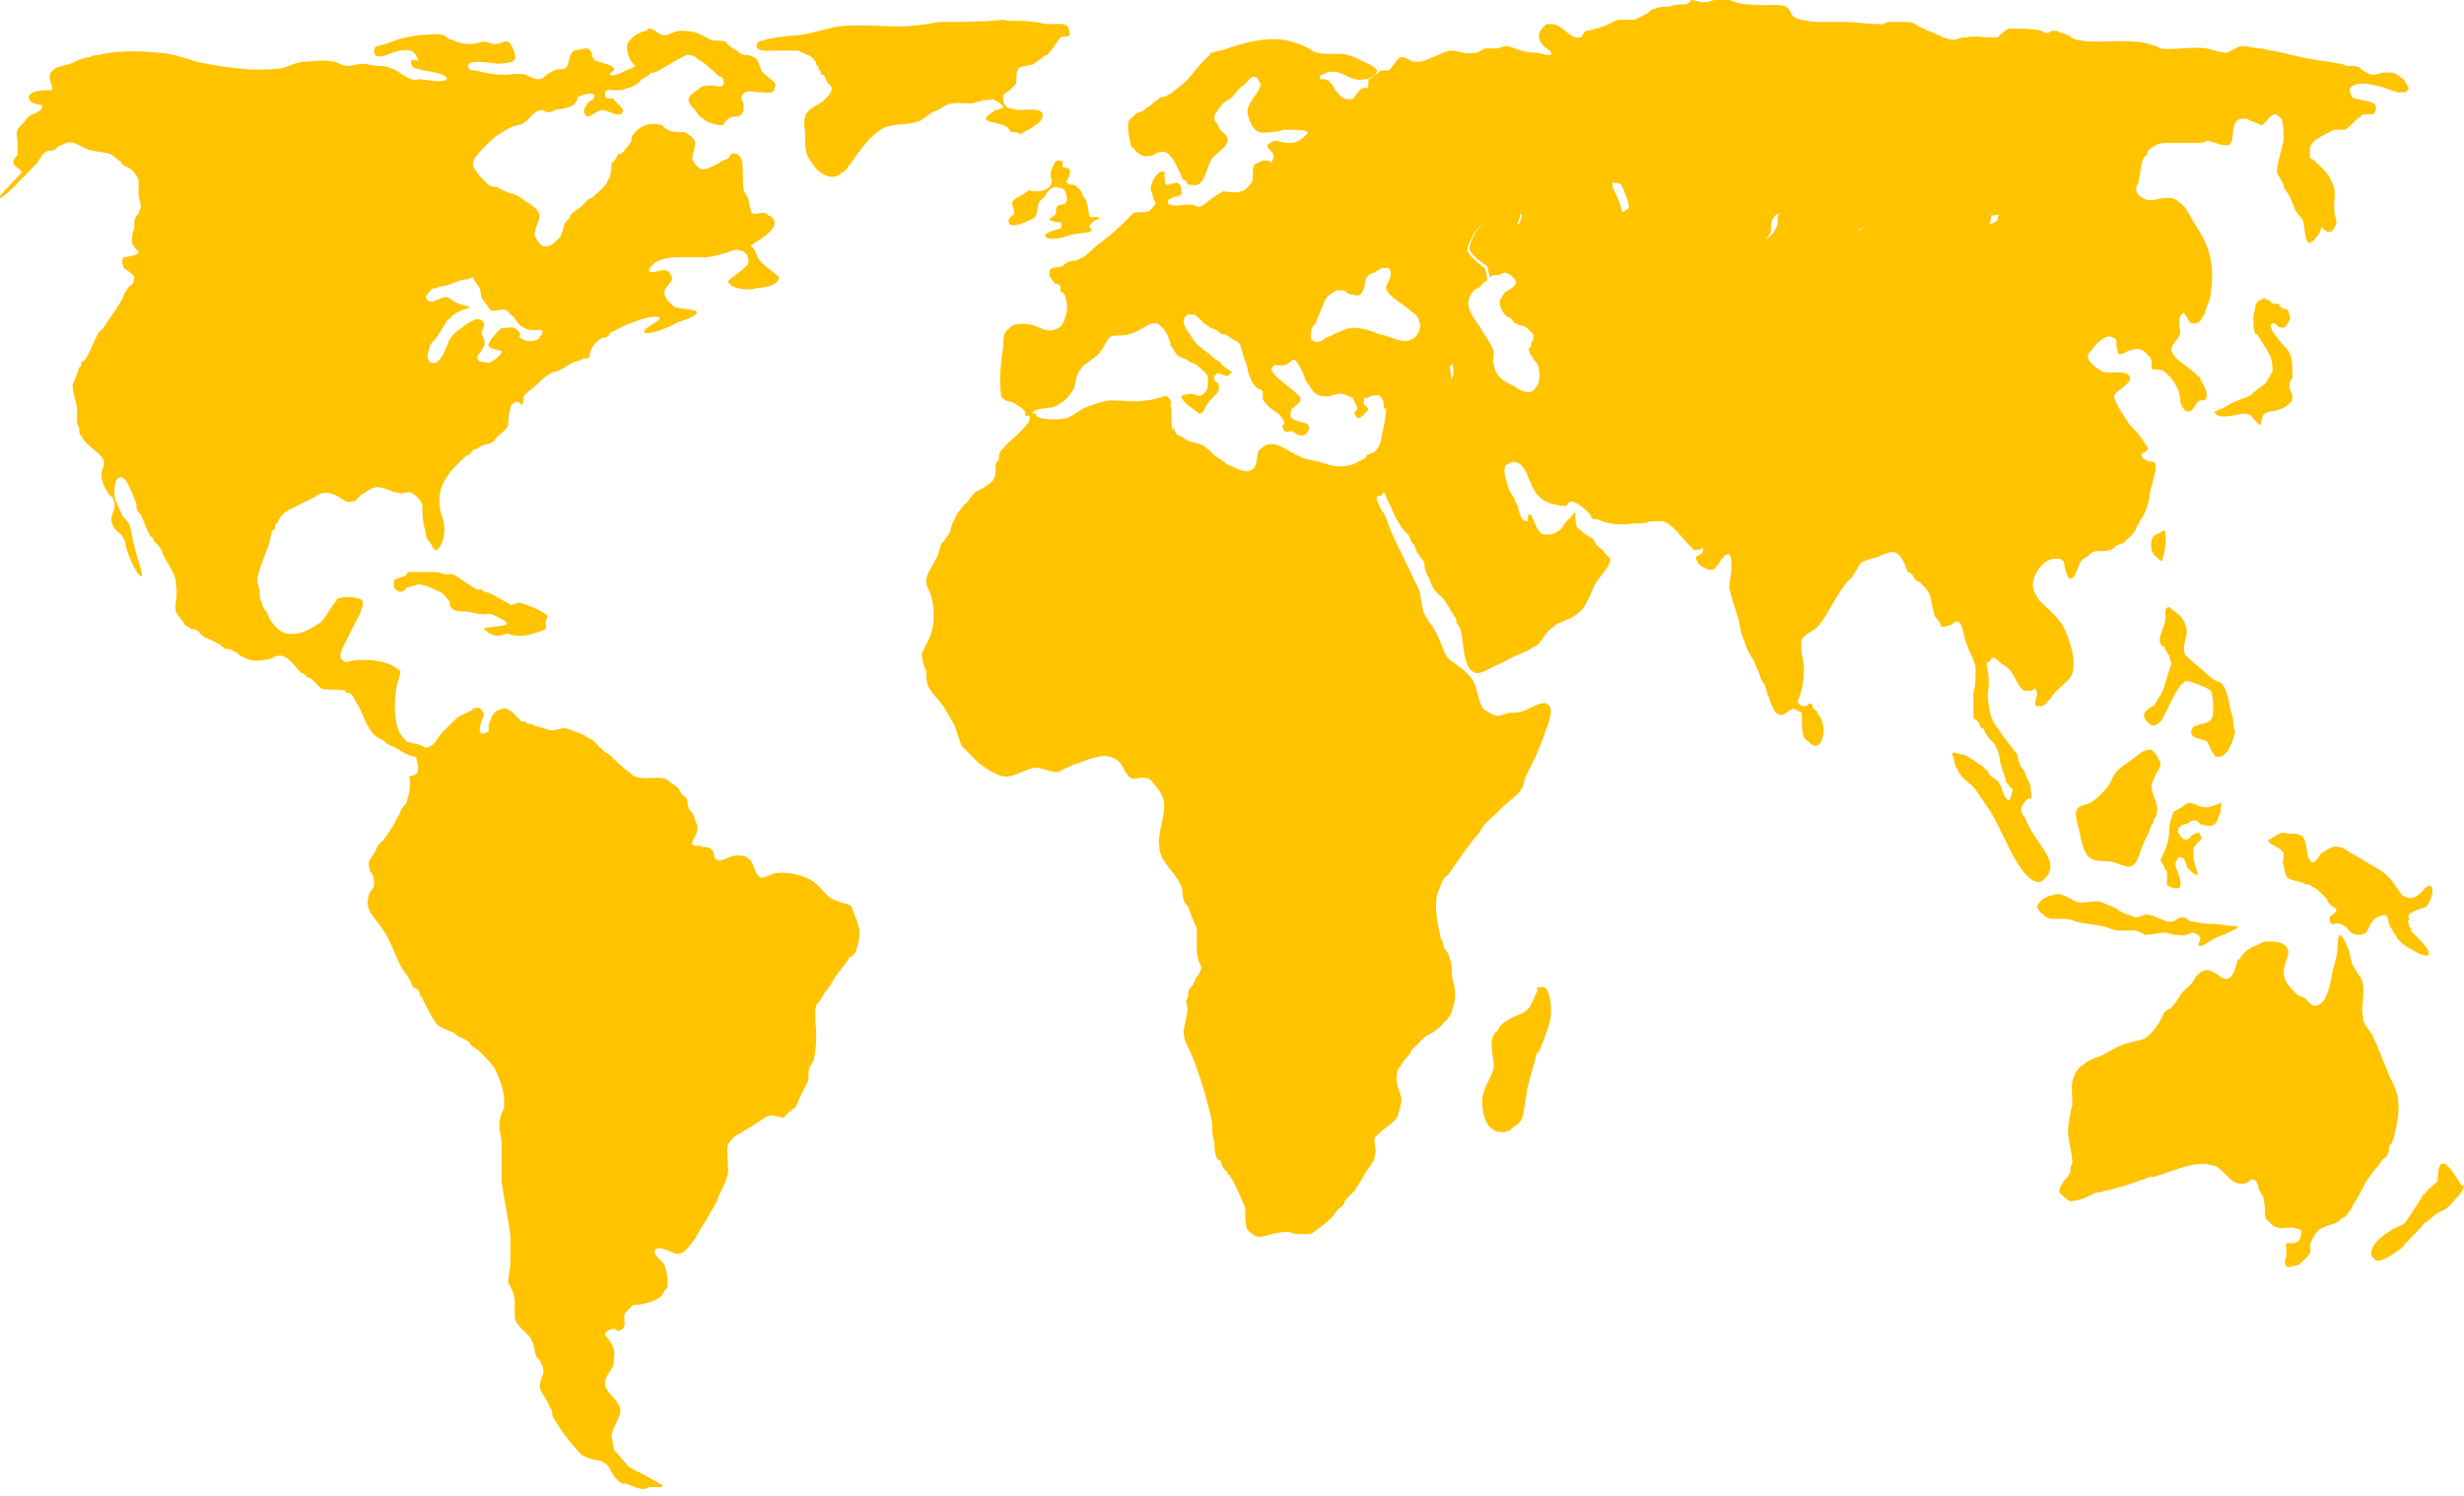 <?xml version="1.0" encoding="utf-8"?>
<!-- Generator: Adobe Illustrator 19.2.1, SVG Export Plug-In . SVG Version: 6.00 Build 0)  -->
<svg version="1.1" id="Layer_1" xmlns="http://www.w3.org/2000/svg" xmlns:xlink="http://www.w3.org/1999/xlink" x="0px" y="0px"
	 viewBox="0 0 112 68" style="enable-background:new 0 0 112 68;" xml:space="preserve">
<style type="text/css">
	.st0{fill:#FFC300;}
	.st1{fill-rule:evenodd;clip-rule:evenodd;fill:#FFC300;}
</style>
<path class="st0" d="M34.6,3.2c0-0.1-0.1-0.2-0.1-0.3c-0.1-0.3-0.2-0.3-0.5-0.4c-0.1,0-0.3,0-0.4-0.1c0,0-0.1-0.1-0.1-0.1
	c-0.1,0-0.1-0.1-0.2-0.1C33.2,2.1,33,2,33,1.9c-0.2-0.1-0.5,0-0.7-0.1c-0.2-0.1-0.4-0.2-0.6-0.3c-0.3-0.1-0.6-0.1-0.8-0.1
	c-0.2,0-0.5,0.2-0.7,0.2c-0.3,0-0.4-0.3-0.7-0.3c-0.1,0-0.1,0.1-0.1,0.1c-0.3,0-0.9,0.4-0.9,0.7c0,0.3,0.1,0.7,0.4,0.9
	c-0.1,0-0.1,0.1-0.2,0.1c-0.3,0.1-0.7,0.4-1,0.3c-0.1,0,0.3-0.2,0.2-0.3c-0.1-0.2-0.9-0.3-0.9-0.4c-0.1-0.1-0.1-0.3-0.1-0.3
	c-0.1-0.1-0.1-0.2-0.2-0.2c-0.1,0-0.6,0.1-0.6,0.1c-0.3,0.2-0.2,0.7-0.4,0.8c-0.1,0.1-0.3,0-0.5,0.1c-0.1,0-0.1,0.1-0.2,0.1
	c-0.2,0.1-0.3,0.3-0.5,0.3c-0.2,0-0.4-0.1-0.6-0.2c-0.3-0.1-0.6,0-1.1,0c-0.3,0-0.8-0.1-1.2-0.2c-0.2,0-0.2,0-0.3-0.1
	c-0.2-0.5,1.2-0.2,1.3-0.2c0.4,0,0.8-0.1,0.8-0.2c0.1-0.2-0.2-0.8-0.3-0.8c-0.1-0.1-0.3,0.1-0.6,0.1c-0.2,0-0.3-0.1-0.5-0.1
	c-0.2,0-0.4,0.1-0.6,0.1c-0.2,0-0.4,0-0.6-0.1c-0.1,0-0.2-0.1-0.3-0.1c-0.1,0-0.2-0.1-0.3-0.2c-0.3-0.1-0.9,0-1.2,0
	c-0.5,0.1-0.7,0.1-1.2,0.3C17.4,2.1,17,2,17,2.3c0,0.6,0.9,0,1.2,0c0.5-0.1,0.7,0.1,0.8,0.4c0.1,0.2-0.4-0.2-0.3,0.2
	c0,0.1,0.1,0.2,0.2,0.2c0.1,0.1,1.5,0.2,1.4,0.5c-0.1,0.2-1.1,0-1.2,0c-0.4,0.1-0.6-0.1-0.8-0.2C17.9,3.1,17.6,3,17.2,3
	c-0.2,0-0.5-0.1-0.7-0.1c-0.3,0-0.5,0.1-0.7,0.1c-0.3,0-0.4-0.2-0.7-0.2c-0.4-0.1-0.9,0-1.2,0c-0.4,0-0.7,0.2-1.1,0.3
	c-1.4,0.2-2.9-0.1-3.9-0.3C8.3,2.6,7.7,2.4,7.2,2.4c-0.9-0.1-2-0.1-2.7,0.1c-0.1,0-0.3,0-0.4,0.1C3.8,2.6,3.4,2.8,3.2,2.9
	C2.9,3,2.6,3,2.4,3.2C2,3.5,2.6,4.1,2.3,4.1c-0.7,0-0.9,0.1-1,0.3C1.3,4.6,1.5,4.7,1.6,4.7c0.1,0.1,0.4,0,0.3,0.2
	c0,0.1-0.2,0.2-0.4,0.3c-0.1,0-0.2,0.1-0.3,0.2C1.1,5.6,0.9,5.7,0.8,5.9c-0.1,0.1,0,0.4,0,0.7c0,0.3,0,0.2,0,0.4
	c0,0.1-0.2,0.2-0.2,0.4c0,0.1,0.3,0.3,0.4,0.4C1,7.9-0.2,9,0,9c0.2,0,1.3-1.2,1.4-1.3c0.1-0.1,0.2-0.2,0.3-0.3
	C1.9,7.1,1.9,7,2.1,6.9c0.1-0.1,0.2,0,0.4-0.1c0.1-0.1,0.2-0.2,0.3-0.2C3.3,6.3,3.5,6.6,4,6.8c0.3,0.1,0.7,0.1,1,0.2
	c0.2,0.1,0.3,0.2,0.4,0.3c0,0,0.1,0,0.1,0.1c0.1,0.1,0.2,0.2,0.3,0.2C6,7.7,6.2,7.9,6.3,8.2c0,0.2,0,0.3,0,0.6
	c0,0.2,0.1,0.4,0.1,0.6c0,0.1-0.1,0.2-0.1,0.3C6.1,9.9,6.1,10,6.1,10.4C6,10.6,6,10.8,6,11c0,0.2,0.4,0.5,0.3,0.5
	c-0.1,0.1-0.6,0.2-0.7,0.2c-0.1,0.2,0,0.4,0,0.4c0,0.1,0.2,0.2,0.2,0.2c0.1,0.1,0.3,0.2,0.3,0.3c0,0.1,0,0.3-0.2,0.4
	c-0.1,0.1-0.3,0.4-0.3,0.5c-0.2,0.4-0.5,0.8-0.7,1.1c-0.1,0.1-0.1,0.2-0.2,0.3c-0.1,0.1-0.2,0.2-0.2,0.2c-0.2,0.3-0.3,0.7-0.6,1.2
	c0,0.1-0.2,0.1-0.2,0.2c0,0,0,0.2-0.1,0.2c-0.1,0.3-0.2,0.6-0.3,0.8c0,0.3,0.1,0.6,0.2,1c0,0.2,0,0.5,0,0.7c0,0.1,0.1,0.2,0.1,0.3
	c0,0.1,0,0.3,0.1,0.3c0.2,0.5,0.8,0.7,1,1.1c0.1,0.3-0.1,0.4-0.1,0.7c0,0.3,0.3,0.9,0.5,1c0.1,0.1,0,0.1,0.1,0.2c0,0.1,0,0.2,0,0.3
	c-0.1,0.3-0.2,0.5-0.1,0.7c0.1,0.4,0.5,0.4,0.6,0.9c0,0.2,0.4,1.3,0.7,1.5c0.2,0.1-0.2-0.9-0.3-1.4c-0.1-0.3-0.1-0.6-0.2-0.9
	c0-0.1-0.2-0.3-0.3-0.4c-0.1-0.2-0.4-0.8-0.4-1c0-0.3,0-0.8,0.3-0.8c0.3,0,0.6,1,0.7,1.2c0,0.1,0,0.3,0.1,0.4c0,0,0.1,0.1,0.1,0.1
	c0.1,0.2,0.2,0.5,0.3,0.7c0,0.1,0.1,0.1,0.1,0.2c0,0,0,0.1,0.1,0.1c0,0,0.1,0.1,0.1,0.2c0.1,0.1,0.1,0.1,0.2,0.2
	c0.1,0.1,0.2,0.3,0.2,0.4c0.1,0.2,0.3,0.5,0.4,0.7c0.1,0.2,0.2,0.4,0.2,0.7c0.1,0.6-0.1,0.9,0,1.2c0,0.1,0.3,0.4,0.4,0.6
	c0.1,0.1,0.2,0.1,0.3,0.2C9,28.6,9,28.7,9.1,28.8c0.1,0.1,0.2,0.2,0.3,0.2c0.2,0.1,0.4,0.2,0.6,0.3c0.1,0.1,0.2,0.2,0.3,0.2
	c0.1,0,0.2,0,0.3,0.1c0.1,0,0.2,0.1,0.3,0.2c0.4,0.2,0.6,0.3,1.1,0.2c0.3,0,0.5-0.2,0.7-0.2c0.4,0,0.7,0.5,1,0.8c0,0,0.1,0,0.2,0.1
	c0,0,0,0.1,0.1,0.1c0,0,0.1,0,0.2,0.1c0.1,0.1,0.3,0.3,0.4,0.4c0.3,0.1,0.8,0,1.1,0.1c0,0,0,0.1,0.1,0.1c0.1,0,0.1,0,0.2,0.1
	c0.1,0.1,0.2,0.4,0.3,0.5c0.2,0.4,0.4,1,0.7,1.3c0.1,0.1,0.3,0.2,0.5,0.3c0,0,0,0.1,0.1,0.1c0.1,0.1,0.2,0.1,0.4,0.2
	c0.3,0.2,0.8,0.5,1.1,0.4c0.2-0.1,0.3-0.2,0.3-0.3c-0.1-0.3-0.8-0.3-0.9-0.4c0,0-0.1,0-0.1-0.1c-0.5-0.4-0.5-1.5-0.4-2.2
	c0-0.3,0.2-0.6,0.2-0.9C17.6,30,16.9,30,16.4,30c-0.3,0-0.6,0.1-0.7,0.1c-0.4-0.2-0.2-0.5,0-0.9c0.1-0.2,0.2-0.4,0.3-0.6
	c0.2-0.4,0.5-0.9,0.5-1.2c0-0.3-0.9-0.3-1.1-0.2c0,0-0.1,0-0.1,0.1c-0.2,0.2-0.4,0.6-0.5,0.7c-0.1,0.2-0.2,0.3-0.4,0.4
	c-0.3,0.2-0.8,0.5-1.3,0.4c-0.3,0-0.6-0.3-0.8-0.6c-0.1-0.1-0.1-0.3-0.2-0.4c-0.1-0.1-0.2-0.3-0.2-0.4c-0.1-0.2-0.1-0.3-0.1-0.5
	c0-0.2-0.1-0.3-0.1-0.5c0-0.4,0.3-1,0.5-1.6c0.1-0.2,0.1-0.6,0.2-0.7c0,0,0.1,0,0.1-0.1c0-0.1,0-0.2,0.1-0.2
	c0.1-0.3,0.3-0.5,0.5-0.6c0.4-0.2,0.8-0.4,1.2-0.6c0.1-0.1,0.3-0.2,0.5-0.2c0.2,0,0.5,0.1,0.6,0.2c0.1,0,0.3,0.3,0.6,0.2
	c0.2,0,0.3-0.2,0.4-0.3c0.2-0.1,0.3-0.2,0.5-0.3c0.4-0.2,0.9,0.2,1.2,0.2c0.3,0.1,0.4-0.1,0.6,0c0.2,0.1,0.5,0.4,0.5,0.6
	c0,0.3,0,0.7,0.1,1c0.1,0.3,0,0.4,0.2,0.6c0.1,0.1,0.2,0.4,0.3,0.4c0.2,0,0.4-0.5,0.4-0.9c0-0.5-0.2-0.8-0.2-1
	c-0.1-0.7,0.1-1.1,0.3-1.4c0.2-0.3,0.3-0.4,0.5-0.6c0.1-0.1,0.2-0.2,0.3-0.3c0.1-0.1,0.1-0.1,0.2-0.1c0.1-0.1,0.2-0.3,0.4-0.3
	c0.2-0.2,0.5-0.2,0.7-0.3c0.1-0.1,0.2-0.3,0.4-0.4c0.2-0.2,0.3-0.3,0.3-0.4c0-0.1,0-0.4,0.1-0.7c0-0.1,0-0.2,0.2-0.3
	c0.1-0.1,0.1,0,0.2,0c0,0,0.1,0.1,0.1,0.1c0.1,0,0.1-0.4,0.1-0.4c0.3-0.3,0.5-0.4,0.8-0.7c0.1-0.1,0.2-0.2,0.4-0.3
	c0.1-0.1,0.3-0.1,0.5-0.2c0.2-0.1,0.3-0.2,0.5-0.3c0.2-0.1,0.4-0.1,0.5-0.2c0.1,0,0.3,0,0.3-0.1c0-0.3,0.2-0.6,0.5-0.8
	c0.1-0.1,0.2,0,0.3-0.1c0.1,0,0.1-0.2,0.2-0.2c0.2-0.1,0.4-0.2,0.6-0.3c0.2-0.1,1-0.4,1.3-0.4c0.9,0-0.6,0.5-0.4,0.7
	c0.1,0.2,1.3-0.3,1.4-0.4c0.2-0.1,0.7-0.2,0.9-0.4c0.4-0.3-0.9-0.2-1-0.4c-0.1-0.1-0.4-0.3-0.4-0.6c0-0.3,0.5-0.5,0.3-0.8
	c0,0-0.1-0.2-0.2-0.2c-0.2-0.1-0.7,0.2-0.8,0c0-0.1,0.1-0.2,0.2-0.3c0.2-0.2,0.7-0.3,1-0.3c0.3,0,0.8,0,1.3,0c0.3,0,0.6-0.1,1-0.2
	c0.3-0.1,0.4-0.2,0.7-0.1c0.1,0,0.4,0.2,0.3,0.6c-0.1,0.2-0.9,0.7-0.9,0.8c0.1,0.4,1.2,0.4,1.2,0.3c0,0,1.1,0,1.1-0.5
	c0-0.1-0.9-0.6-1-1c-0.1-0.4-0.4-0.4-0.2-0.5c0.5-0.3,1.3-0.8,0.9-1.2c-0.1-0.1-0.1-0.1-0.2-0.1c0,0,0-0.1-0.1-0.1
	c-0.2-0.1-0.5,0.1-0.6,0c-0.1-0.1-0.1-0.3-0.2-0.7c-0.1-0.2-0.2-0.3-0.2-0.4c-0.1-0.6,0.1-1.4-0.3-1.6c-0.3-0.1-0.3,0.1-0.4,0.2
	c-0.2,0.1-0.3,0.1-0.4,0.2c-0.2,0.1-0.5,0.3-0.8,0.3c-0.2-0.1-0.3-0.2-0.4-0.4c-0.1-0.2,0.1-0.5,0.1-0.8c0-0.2-0.3-0.4-0.5-0.5
	C30.6,6,30.5,6,30.4,5.9c-0.1,0-0.2-0.1-0.3-0.2c-0.6-0.2-1.1,0.1-1.3,0.4c-0.1,0.1-0.1,0.2-0.1,0.3c-0.1,0.2-0.2,0.3-0.3,0.4
	c0,0,0,0.1-0.1,0.1c0,0.1-0.2,0.1-0.2,0.1c0,0-0.1,0.2-0.1,0.2c-0.1,0.1-0.1,0.2-0.2,0.2c0,0.1,0,0.4-0.1,0.7c0,0-0.1,0.1-0.1,0.2
	c-0.2,0.3-0.5,0.5-0.7,0.7c0,0-0.1,0-0.2,0.1c-0.1,0.1-0.2,0.2-0.3,0.3c-0.1,0.1-0.3,0.2-0.4,0.3c0,0-0.1,0.1-0.1,0.2
	c-0.1,0.1-0.1,0.1-0.2,0.2c-0.1,0.2-0.1,0.4-0.2,0.6c0,0.1-0.4,0.4-0.4,0.4c-0.1,0.1-0.3,0.1-0.4,0.1c-0.2-0.1-0.3-0.3-0.4-0.5
	c0-0.4,0.3-0.7,0.2-1c-0.1-0.3-0.6-0.5-0.8-0.7c-0.2-0.1-0.3-0.2-0.5-0.2c-0.2-0.1-0.5-0.2-0.6-0.3c-0.1,0-0.3,0-0.4-0.1
	c-0.1-0.1-0.2-0.2-0.4-0.4c-0.1-0.2-0.3-0.3-0.3-0.6c0-0.2,0.4-0.6,0.7-0.9c0.3-0.3,0.6-0.5,1-0.7c0.2-0.1,0.4-0.1,0.6-0.2
	c0.4-0.3,0.4-0.5,0.8-0.6c0.1,0,0.2,0.1,0.3,0.1c0.1,0,0.2,0,0.3-0.1c0.1,0,0.7-0.1,0.8-0.2c0.1,0,0.2-0.2,0.2-0.2
	c0.1-0.1,0-0.2,0.1-0.2c0.2-0.1,0.6-0.2,0.7-0.1c0.1,0.1-0.1,0.3-0.2,0.3c0,0-0.4,0.4-0.2,0.6C26.7,5.5,27.1,5,27.4,5
	c0.2,0,0.8,0.4,0.9,0.1c0.1-0.2-0.4-0.5-0.4-0.6c-0.1-0.1-0.4,0.1-0.4-0.2c0-0.3,0.2-0.2,0.4-0.2c0.2,0,0.5,0,0.6-0.1
	c0.2,0,0.5-0.2,0.6-0.3c0,0,0-0.1,0.1-0.1c0.1-0.1,0.2-0.1,0.3-0.2c0,0,0.1-0.1,0.1-0.1c0,0,0.1,0,0.1,0c0.2,0,1.5-0.9,1.6-0.8
	c0.3,0,0.4,0.2,0.6,0.3c0.3,0.2,0.5,0.4,0.7,0.6c0.1,0.1,0.2,0.1,0.2,0.1c0.1,0.1,0.1,0.2,0.1,0.3c-0.1,0.3-0.4,0-0.8,0.1
	c-0.2,0-0.3,0.1-0.4,0.2c-0.2,0.1-0.4,0.3-0.4,0.4c0,0.2,0.1,0.3,0.3,0.5c0.1,0.2,0.3,0.4,0.4,0.4c0,0,0,0.1,0.1,0.1
	c0.1,0.1,0.6,0.2,0.7,0.2c0.1,0,0.1-0.1,0.2-0.2C33,5.5,33,5.5,33.1,5.4c0.3-0.2,0.4,0,0.6-0.2c0.1-0.1,0.1-0.3,0.1-0.4
	c0-0.2-0.1-0.2-0.1-0.4c0.2-0.4,0.5-0.2,0.9-0.2c0.3,0,0.6,0.1,0.6-0.2C35.4,3.7,34.9,3.6,34.6,3.2C34.6,3.2,34.9,3.6,34.6,3.2z
	 M21.8,13.1c0.1,0.2,0,0.4,0.2,0.6c0.1,0.1,0.2,0.3,0.3,0.4c0.2,0.1,0.5-0.1,0.7,0c0.1,0,0.1,0.1,0.2,0.2c0,0,0.2,0.1,0.2,0.2
	c0.1,0.1,0.2,0.4,0.7,0.5c0.1,0,0.5,0,0.5,0c0.2,0.1-0.1,0.3-0.1,0.4c0,0-0.5,0.3-0.9-0.1c0,0,0.1-0.2,0-0.2
	c-0.2-0.3-0.5-0.2-0.5-0.2c-0.1,0-0.4,0-0.4,0.1c-0.1,0.1-0.5,0.5-0.5,0.7c0,0.2,0.7,0.2,0.6,0.3c-0.1,0.3-0.6,0.5-0.6,0.5
	c-0.4-0.1-0.4,0-0.5-0.2c-0.1-0.2,0.6-0.5,0.2-1.1c-0.1-0.1,0.4-0.6-0.2-0.7c-0.1,0-0.5,0.2-0.7,0.4c-0.2,0.1-0.5,0.4-0.6,0.6
	c-0.1,0.2-0.3,1-0.7,1c-0.3,0-0.3-0.4-0.2-0.6c0-0.2,0.2-0.4,0.3-0.5c0.3-0.4,0.4-0.7,0.6-0.9c0,0,0.1,0,0.1-0.1
	c0.1-0.1,0.4-0.3,0.8-0.4c0.2-0.1-0.5-0.1-0.8-0.4c-0.1,0-0.1-0.1-0.2-0.1c-0.3,0-0.7,0.4-0.9,0.1c-0.1-0.1,0-0.2,0.1-0.3
	c0.1-0.1,0.1-0.2,0.3-0.2c0.2-0.1,0.5-0.1,0.7-0.2c0.3-0.1,0.5-0.2,0.7-0.2c0.1,0,0.2-0.1,0.3-0.1C21.5,12.7,21.7,12.9,21.8,13.1z"
	/>
<g>
	<path class="st0" d="M109.1,3.5c-0.1-0.1-0.3-0.2-0.4-0.2c-0.1,0-0.2,0-0.3,0c-0.2,0-0.4,0.1-0.5,0.1c0,0,0,0-0.1,0
		c-0.1,0-0.2-0.1-0.4-0.2c-0.1-0.1-0.2-0.2-0.4-0.2c0,0-0.1,0-0.1,0c0,0-0.1,0-0.1,0c0,0,0,0-0.1,0c-0.1,0-0.2-0.1-0.3-0.1
		c-0.2,0-0.4-0.1-0.6-0.1c-0.9-0.1-1.6-0.3-2.5-0.5c-0.2,0-0.4-0.1-0.6-0.1c-0.2,0-0.5-0.1-0.7-0.1c0,0,0,0,0,0c0,0,0,0-0.1,0
		c-0.2,0-0.4,0.2-0.7,0.3c-0.2,0-0.5-0.1-0.9-0.2c-0.7-0.1-1.5,0.1-2.1,0c-0.1,0-0.1-0.1-0.2-0.1c-0.3-0.1-0.6-0.2-0.9-0.2
		c-1-0.1-2,0.1-2.7-0.1c-0.2,0-0.3-0.2-0.4-0.2c-0.2-0.1-0.4-0.1-0.5-0.2c0,0-0.1,0-0.1,0c-0.1,0-0.2,0-0.3,0.1c0,0,0,0,0,0
		c-0.1,0-0.2,0-0.3-0.1c-0.4-0.1-0.9-0.1-1.3-0.1c-0.1,0-0.1,0-0.2,0c-0.2,0.1-0.4,0.3-0.5,0.4c0,0,0,0-0.1,0c0,0,0,0-0.1,0
		c0,0-0.1,0-0.1,0c0,0-0.1,0-0.1,0c-0.3,0-0.7-0.1-1,0c0,0,0,0-0.1,0c-0.2,0-0.3,0.1-0.5,0.1c0,0,0,0-0.1,0c-0.1,0-0.3-0.1-0.4-0.1
		c-0.1-0.1-0.2-0.1-0.4-0.2c-0.3-0.1-0.4-0.2-0.7-0.3C87.1,1.1,86.9,1,86.7,1c-0.2,0-0.4,0-0.7,0c-0.1,0-0.3,0-0.4,0.1
		c-0.1,0-0.1,0-0.2,0c-0.5,0-1.1-0.1-1.5-0.1c-0.4,0-0.8,0-1.2,0c-0.3,0-1-0.1-1.1-0.2c-0.2-0.1-0.2-0.3-0.3-0.4
		c-0.2-0.3-1.1-0.1-1.8-0.2c-0.6,0-1-0.3-1.3-0.3c0,0,0,0,0,0c0,0,0,0,0,0c0,0,0,0-0.1,0.1c0,0-0.1,0-0.1,0c-0.2,0-0.3,0.1-0.5,0.1
		c0,0-0.1,0-0.1,0c-0.2,0-0.4-0.1-0.5-0.1c0,0,0,0,0,0c0,0,0,0,0,0c-0.1,0,0,0-0.1,0.1c0,0-0.1,0.1-0.2,0.1c-0.2,0-0.5,0-0.7,0.1
		c-0.2,0-0.5,0-0.7,0.1c0,0,0,0,0,0c0,0,0,0,0,0c-0.1,0-0.2,0.1-0.3,0.2c-0.2,0.1-0.4,0.2-0.6,0.3c0,0,0,0,0,0c-0.2,0-0.4,0-0.6,0
		c0,0,0,0-0.1,0c-0.2,0-0.4,0.2-0.7,0.3c-0.1,0-0.2,0.1-0.4,0.1c-0.2,0.1-0.4,0.1-0.4,0.1c-0.2,0.1-0.1,0.3-0.3,0.3c0,0,0,0,0,0
		c-0.4,0.1-0.7-0.5-1.2-0.6c-0.1,0-0.2,0-0.3,0C70,1.3,69.8,1.7,70.1,2c0.1,0.2,0.5,0.3,0.4,0.5c0,0,0,0-0.1,0
		c-0.2,0-0.4-0.1-0.5-0.1c0,0-0.6,0-0.7-0.1c-0.2,0-0.5-0.2-0.7-0.2c0,0-0.1,0-0.1,0c-0.1,0-0.2,0.1-0.4,0.1c-0.1,0-0.3,0-0.4,0
		c0,0-0.1,0-0.1,0c-0.2,0.1-0.3,0.2-0.5,0.2c0,0,0,0,0,0c-0.4,0.1-0.7-0.1-1-0.1c0,0-0.1,0-0.1,0c-0.4,0.1-0.9,0.4-1.3,0.5
		c-0.1,0-0.3,0-0.4,0c-0.2-0.1-0.3-0.2-0.5-0.2c0,0,0,0,0,0c0,0,0,0,0,0c-0.2,0-0.4,0.5-0.6,0.6c0,0,0,0-0.1,0c0,0-0.1,0-0.1,0
		c0,0,0,0-0.1,0c-0.1,0-0.2,0.2-0.3,0.2c-0.1,0.1-0.2,0.2-0.3,0.2C62.2,4,62.2,4,62.1,4C62.1,4,62,4,62,4c0,0-0.1,0-0.2,0.1
		c0,0-0.3,0.4-0.3,0.4c0,0,0,0,0,0c-0.1,0-0.3,0-0.3,0c-0.2,0-0.4-0.3-0.5-0.4c0,0-0.1-0.2-0.2-0.3c-0.1-0.1,0-0.1-0.3-0.2
		c0,0-0.2,0-0.2,0c0,0,0-0.1,0-0.1c0-0.1,0.1-0.1,0.3-0.2c0.3-0.1,0.6,0,0.8,0.1c0.2,0.1,0.6,0.3,0.9,0.2c0,0,0.1,0,0.1,0
		c0.1,0,0.5-0.2,0.5-0.4c0,0-0.1-0.1-0.2-0.2c-0.2-0.1-0.8-0.4-1.1-0.5c-0.4-0.1-1,0-1.4-0.1c-0.1,0-0.3-0.1-0.4-0.2
		c-0.4-0.2-0.7-0.3-1.2-0.4c-1-0.1-1.9,0.2-2.5,0.4c-0.2,0.1-0.5,0.1-0.7,0.2c-0.1,0-0.1,0-0.1,0.1c-0.4,0.3-0.8,0.9-1.1,1.2
		c-0.1,0.1-0.5,0.4-0.6,0.5c0,0-0.1,0.1-0.2,0.1c0,0-0.1,0.1-0.2,0.1c0,0,0,0,0,0c0,0,0,0,0,0c0,0,0,0-0.1,0
		c-0.3,0.2-0.5,0.4-0.8,0.6c-0.1,0.1-0.3,0.1-0.4,0.2c-0.1,0.1-0.2,0.2-0.3,0.3c-0.1,0.3,0.1,1.1,0.1,1.1c0,0,0,0.1,0.1,0.1
		c0.2,0.3,0.4,0.4,0.6,0.4c0.1,0,0.3,0,0.4-0.1c0.2-0.1,0.3-0.1,0.4-0.1c0.1,0,0.2,0.1,0.3,0.2c0.2,0.2,0.3,0.5,0.4,0.7
		c0.1,0.1,0.1,0.3,0.2,0.4c0,0,0,0,0,0c0,0,0.1,0,0.1,0c0,0,0,0,0,0c0,0,0.1,0.2,0.1,0.2c0.1,0,0.1,0,0.2,0c0.3,0.1,0.5-0.2,0.6-0.5
		c0.1-0.2,0.1-0.4,0.3-0.7c0.2-0.3,0.6-0.4,0.7-0.8c0.1-0.2-0.4-0.5-0.4-0.6c0,0,0-0.1-0.1-0.2c-0.1-0.1-0.1-0.1-0.1-0.3
		c0-0.1,0.2-0.4,0.4-0.6c0.2-0.2,0.4-0.2,0.5-0.4c0.1-0.1,0.2-0.3,0.4-0.4c0,0,0,0,0,0c0,0,0,0,0.1-0.1c0.1-0.1,0.2-0.2,0.3-0.3
		c0,0,0.1,0,0.1,0c0.2,0,0.2,0.2,0.3,0.3c0,0.2-0.2,0.5-0.3,0.6c-0.1,0.2-0.3,0.4-0.3,0.7c0,0.1,0.1,0.4,0.2,0.6
		c0.2,0.3,0.4,0.4,0.8,0.3c0.2,0,0.4,0,0.6-0.1c0,0,0.1,0,0.2,0c0.4,0,1.1,0,0.9,0.2c-0.3,0.3-0.5,0.4-0.8,0.4
		c-0.3,0-0.5-0.1-0.6-0.1c0,0-0.1,0-0.1,0c-0.2,0.1-0.3,0.2-0.3,0.2c0,0.1,0.2,0.3,0.2,0.3c0.2,0.2,0,0.4,0,0.5c0,0-0.1-0.1-0.2-0.1
		c0,0-0.1,0-0.1,0c0,0-0.1,0-0.1,0c-0.2,0.1-0.3,0.1-0.4,0.2c-0.1,0.2,0,0.5-0.1,0.8c-0.1,0.1-0.3,0.4-0.5,0.4c-0.2,0.1-0.6,0-0.8,0
		C55,9,54.7,9.4,54.5,9.4c0,0,0,0,0,0c-0.1,0-0.2-0.1-0.4-0.1c0,0-0.1,0-0.1,0c-0.2,0-0.6,0.1-0.8,0c-0.1,0-0.1,0-0.1-0.1
		c-0.1-0.2,0.5-0.3,0.5-0.3c0.2-0.1,0.1-0.2,0.1-0.2c0-0.1,0-0.3-0.2-0.4c0,0,0,0,0,0c-0.1,0-0.3,0.1-0.5,0.1c0,0,0,0,0,0
		c-0.1-0.1,0-0.4-0.1-0.4c0,0,0.1-0.2,0-0.2c0,0-0.1,0-0.1,0c-0.2,0-0.5,0.5-0.5,0.8c0,0.1,0.1,0.2,0.1,0.3c0,0.2,0.2,0.3,0.1,0.4
		c-0.1,0.1-0.2,0.3-0.3,0.3c-0.2,0.1-0.6,0-0.7,0.1c-0.1,0.1-0.3,0.3-0.5,0.5c-0.4,0.4-0.8,0.7-1.2,1c-0.3,0.3-0.5,0.5-0.8,0.6
		c-0.2,0.1-0.1,0-0.4,0.1c-0.1,0-0.2,0.1-0.3,0.2c-0.3,0.1-0.6,0-0.6,0.3c0,0.1,0,0.2,0,0.2c0,0,0.1,0,0.1,0.1
		c0.1,0.1,0.1,0.2,0.2,0.2c0,0,0.1,0,0.2,0.1c0,0,0,0,0,0c0,0,0,0.1,0,0.2c0,0,0,0,0,0c0,0,0,0,0,0c0,0.1,0.1,0.1,0.1,0.1
		c0,0,0.1,0.1,0.1,0.1c0.1,0.3,0.1,0.4,0.1,0.7c-0.1,0.5-0.2,0.8-0.6,0.9c-0.3,0.1-0.6-0.1-0.9-0.2c-0.3-0.1-0.8-0.1-1,0
		c0,0-0.3,0.3-0.3,0.3c-0.1,0.1-0.1,0.5-0.1,0.7c-0.1,0.5-0.2,1.6-0.1,2.1c0,0.1,0,0.2,0.1,0.2c0.1,0.2,0.4,0.1,0.6,0.3
		c0.2,0.1,0.3,0.2,0.4,0.3c0,0,0,0.1,0,0.2l0.3,0c0,0,0,0,0,0l0,0c0,0,0,0,0,0c0-0.4,0.7-0.3,1-0.4c0.2-0.1,0.4-0.2,0.6-0.4
		c0.1-0.1,0.2-0.3,0.3-0.4c0.1-0.3,0.1-0.6,0.3-0.9c0,0,0.1-0.1,0.1-0.1c0,0,0-0.1,0.1-0.1c0.2-0.2,0.6-0.4,0.7-0.6
		c0.2-0.2,0.3-0.6,0.5-0.7c0.2-0.1,0.6,0,0.8-0.1c0.5-0.1,0.8-0.5,1.2-0.5c0.1,0,0.2,0,0.2,0.1c0.2,0.1,0.3,0.3,0.4,0.5
		c0,0.1,0.1,0.2,0.1,0.3c0,0,0,0,0,0.1c0.1,0.1,0.3,0.5,0.4,0.5c0,0,0.2,0.1,0.2,0.1c0,0,0.1,0,0.2,0.1c0.1,0.1,0.3,0.1,0.4,0.2
		c0.2,0.2,0.3,0.2,0.5,0.5c0,0.1,0,0.3,0,0.5c-0.1,0.3-0.3,0.4-0.4,0.4c-0.1,0-0.2-0.1-0.4-0.1c-0.1,0-0.4,0.1-0.4,0.1
		c0,0.3,0.7,0.7,0.8,0.8c0.1,0,0.1,0,0.2-0.1c0,0,0.1-0.2,0.1-0.2c0.1-0.2,0.2-0.3,0.4-0.5c0,0,0,0,0,0c0.1-0.1,0.2-0.2,0.2-0.3
		c0,0,0,0,0,0c0,0,0-0.1,0-0.1c0,0,0,0,0,0c0,0,0-0.1,0-0.1c0-0.1-0.3-0.2-0.2-0.4c0,0,0,0,0.1-0.1c0-0.1,0.4,0.1,0.5,0.1
		c0,0,0.1-0.1,0.2-0.2c0,0,0,0,0,0c0,0-0.2-0.1-0.3-0.2c0,0,0,0,0,0c0,0-0.2-0.1-0.2-0.2c0,0,0,0,0,0c-0.1-0.1-0.2-0.1-0.3-0.2
		c-0.2-0.2-0.5-0.4-0.6-0.5c-0.2-0.1-0.4-0.4-0.5-0.6c-0.2-0.2-0.5-0.7-0.1-0.9c0.1,0,0.2,0,0.3,0c0.1,0.1,0.3,0.2,0.4,0.4
		c0.1,0,0.1,0.1,0.2,0.1c0,0,0.1,0.1,0.1,0.1c0,0,0,0,0,0c0.1,0,0.2,0.1,0.3,0.1c0,0,0,0,0,0c0.1,0.1,0.2,0.2,0.3,0.2c0,0,0,0,0.1,0
		c0.1,0.1,0.2,0.1,0.3,0.2c0.2,0.1,0.4,0.2,0.4,0.4c0.1,0.2,0.1,0.4,0.2,0.6c0.1,0.2,0.1,0.5,0.2,0.7c0.1,0.3,0.2,0.4,0.3,0.5
		c0,0,0.1,0.1,0.2,0.1c0,0,0,0,0,0c0,0,0.1,0.1,0.1,0.1c0,0.3,0,0.2,0,0.3c0,0.2,0.5,0.6,0.7,0.7c0.2,0.2,0.4,0.5,0.2,0.5
		c0,0,0,0,0,0.1c0,0.1,0.1,0.2,0.1,0.2c0.1,0.1,0.2,0,0.3,0c0.1,0,0.2,0.2,0.5,0.2c0.2,0,0.3-0.3,0.3-0.3c0-0.4-0.4-0.2-0.8-0.5
		c-0.1-0.1,0-0.3,0-0.4c0.1-0.1,0.5-0.3,0.4-0.5c0-0.2-1.3-1-1.3-1.3c0-0.1,0.1-0.2,0.2-0.2c0.2,0,0.3,0.1,0.6-0.1
		c0.1-0.1,0.2-0.2,0.3-0.1c0,0,0,0,0,0c0,0,0,0,0,0c0,0,0,0,0,0c0,0,0,0,0,0c0,0,0,0,0,0c0.1,0.1,0.2,0.3,0.3,0.5
		c0.1,0.2,0.1,0.4,0.3,0.6c0.1,0.2,0.3,0.5,0.6,0.5c0.3,0.1,0.5-0.1,0.8-0.1c0.2,0,0.4,0.1,0.6,0.2c0,0,0,0.1,0.1,0.2
		c0,0.1,0.2,0.3,0,0.4c-0.1,0.1,0.1,0.3,0.1,0.3c0,0,0.1,0,0.1,0c0,0,0.3-0.2,0.4-0.4c0-0.1-0.3-0.2-0.2-0.3c0-0.1,0-0.2,0-0.2
		c0.1,0,0.2,0,0.3-0.1c0.2,0,0.4-0.1,0.5,0.1c0.1,0.1,0.1,0.3,0.1,0.5l0,0c0.1-0.1,1-0.4,1.6-0.5c0.3,0,1.2-0.1,1.3-0.4
		c0.2-0.4,0.2-0.4,0.1-1c0-0.1,0.2-0.2,0.3-0.2c0.1,0,0.2,0.4,0.5,0.4c0.2,0,0.5-0.6,0.8-0.4c0.1,0.1,0.2,0.2,0.3,0.3
		c0-0.2,0.1-0.5,0.1-0.8c-0.1-0.4-0.4-0.7-0.6-1.1c-0.5-0.7-0.8-1.1-0.3-1.7c0,0,0.1-0.1,0.2-0.1c0,0,0.3-0.3,0.3-0.3
		c0,0,0.1,0,0.1-0.1c0-0.2-0.1-0.5-0.1-0.5c0,0-0.7-0.5-0.8-0.8c0-0.4,0.5-1.2,0.9-1.4c0.4,0,0.7,0.1,0.7,0.1
		c0.1,0.1,0.5,0.3,0.6,0.2c0.1-0.1,0.2-0.5,0.2-0.5l0-0.1c0,0,0,0,0,0c0.1,0.1,0.8,0.6,1,0.5c0.1-0.1,0.9,0.2,0.9,0.2l1-0.2
		c0,0,0.7-0.1,0.9-0.1c0.2,0,0.5-0.1,0.8-0.3c0.2-0.1-0.4-1.3-0.4-1.3s0-0.1,0-0.2l0,0c0.1,0,0.5,0,0.9,0.5c0.1,0.1,0.1,0.2,0.2,0.3
		c0.2,0.3,0.4,0.5,0.7,0.7c0.4,0.3,0.9,0.5,1.1,0.6c0.1,0,0.2,0.1,0.4,0.1c0.9,0.3,2.6,0.8,2.9,0.8c0.4,0,0.7-0.3,0.9-0.6
		c0.1-0.1,0.1-0.2,0.1-0.3c0-0.2,0-0.4,0.2-0.6c0.1-0.1,0.1-0.1,0.2-0.1c0,0,0,0,0,0c0.2,0.2,0.8,0.1,1.2,0.1
		c0.1,0.1,0.1,0.2,0.2,0.2l0,0c0.1,0.2,0.2,0.3,0.3,0.2c0,0,0.1,0,0.1-0.1c0.1,0.1,0.1,0.2,0.3,0.2c0.3,0,0.5,0.1,0.7,0.1
		c0.3,0.1,0.2,0.5,0.5,0.3c0.3-0.3,0.5-0.4,0.8-0.5c0.2,0,0.4-0.2,0.7-0.4C85.8,9.9,86,10,86,10.1c0.7,0.8,1.8,0.4,1.8,0.4l0,0l0,0
		c0,0,2.3,0.2,2.6-0.3c0.1-0.1,0.1-0.3,0.1-0.4l0.8-0.1l1.1-0.4c0.3,0.1,0.9,0.4,1.3,0.3c0.1,0,0.8-0.5,1.5-0.1
		c0.5,0.3,0.9,1.5,1.4,1.9c0.4,0.3,1.3-0.1,1.9-0.2l0.5,1.6l0.2,1.4c0.1,0,0.1,0.1,0.2,0.2l0,0c0.1,0.2,0.1,0.3,0.3,0.3
		c0,0,0.1,0,0.1,0c0.2,0,0.3-0.3,0.4-0.4c0.1-0.4,0.3-0.7,0.3-1.1c0.2-1.3-0.2-2.2-0.6-2.8c-0.2-0.3-0.4-0.7-0.6-1
		c-0.2-0.2-0.5-0.4-0.6-0.4c-0.1,0-0.1,0-0.2,0c-0.3,0-0.5,0.1-0.8,0.1c0,0-0.1,0-0.1,0c-0.2-0.1-0.5-0.2-0.5-0.5
		c0-0.2,0.1-0.3,0.1-0.3c0.1-0.4,0.1-1,0.3-1.2c0,0,0.1,0,0.1-0.1c0-0.1,0-0.1,0.1-0.2c0.1-0.1,0.4-0.3,0.7-0.3c0.1,0,0.2,0,0.3,0
		c0.3,0,0.6,0,0.9,0c0.1,0,0.1,0,0.2,0c0.2,0,0.4,0,0.5-0.1c0,0,0,0,0,0c0.2,0,0.6,0.2,0.8,0.2c0.1,0,0.1,0,0.2,0
		c0.3-0.2,0.1-0.6,0.3-1c0-0.1,0.2-0.2,0.3-0.2c0,0,0,0,0.1,0c0.1,0,0.2,0,0.3,0.1c0.1,0,0.5,0.2,0.5,0.2c0,0,0,0,0,0c0,0,0,0,0,0
		c0.1,0,0.4-0.5,0.6-0.5c0,0,0,0,0,0c0.1,0,0.2,0.1,0.3,0.2c0.1,0.2,0.1,0.7,0.1,0.9c0,0.2-0.1,0.4-0.1,0.5c-0.1,0.4-0.2,0.7-0.2,1
		c0,0.1,0.2,0.4,0.3,0.6c0,0.1,0,0.2,0.1,0.2c0,0,0,0.1,0.1,0.2c0.3,0.5,0.2,0.7,0.6,1.1c0.2,0.2,0.1,0.8,0.3,1.1
		c0.1,0.2,0.6-0.4,0.6-0.6c0,0,0,0,0-0.1c0.2,0.2,0.3,0.3,0.5,0.2c0.1-0.1,0.2-0.3,0.2-0.4c0-0.2-0.1-0.3-0.1-0.6
		c0-0.6,0.1-0.8-0.1-1.2c-0.2-0.5-0.4-0.6-0.8-1c0,0-0.1-0.1-0.2-0.1c0-0.2,0-0.4,0-0.5c0,0,0.1-0.2,0.2-0.3
		c0.1-0.1,0.2-0.1,0.3-0.2c0.2-0.1,0.4-0.2,0.6-0.3c0.1,0,0.2,0,0.3,0c0,0,0,0,0.1,0c0,0,0.1,0,0.1,0c0.2-0.1,0.5-0.5,0.7-0.6
		c0,0,0.1-0.1,0.1-0.1c0,0,0.1,0,0.1,0c0.1,0,0.1,0,0.2,0c0,0,0.1,0,0.1,0c0.1,0,0.2-0.1,0.2-0.3c0-0.4-0.9-0.3-1.1-0.5
		c0,0-0.1-0.3-0.1-0.3c0-0.2,0.3-0.3,0.6-0.3c0.1,0,0.1,0,0.2,0c0.3,0.1,0.6,0.1,0.8,0.2c0.3,0.1,0.5,0.2,0.7,0.2c0.1,0,0.1,0,0.2,0
		c0.1,0,0.2-0.2,0.2-0.2C109.3,3.7,109.3,3.6,109.1,3.5z M63.9,15.5c-0.3,0-0.5-0.1-0.8-0.2c-0.1,0-0.2-0.1-0.4-0.1
		c-0.2-0.1-0.7-0.3-1.2-0.3c-0.3,0-0.6,0.2-0.9,0.3c-0.1,0.1-0.3,0.1-0.4,0.2c-0.1,0.1-0.3,0.2-0.5,0.1c0,0,0,0,0,0
		c-0.2-0.1-0.1-0.2-0.1-0.4c0-0.2,0.1-0.3,0.2-0.4c0.1-0.3,0.3-0.7,0.4-1c0.1-0.2,0.2-0.3,0.4-0.4c0,0,0.1-0.1,0.2-0.1
		c0.2,0,0.3,0,0.3,0c0.1,0.1,0.2,0.2,0.4,0.2c0.4,0.1,0.4-0.1,0.5-0.3c0.1-0.4,0-0.5,0.4-0.7c0.1,0,0.1,0,0.2-0.1
		c0.1,0,0.1-0.1,0.2-0.1c0.2,0,0.3-0.1,0.4,0.1c0.1,0.3-0.2,0.6-0.2,0.8c0.1,0.4,0.8,0.7,1.2,1.1c0.2,0.1,0.3,0.3,0.3,0.4
		C64.7,15,64.3,15.5,63.9,15.5z"/>
	<path class="st1" d="M48.2,1.7c-0.1,0.1-0.3,0.5-0.6,0.8c0,0-0.1,0-0.2,0.1c-0.1,0.1-0.3,0.2-0.4,0.3C46.8,3,46.4,3,46.3,3.1
		c-0.2,0.3,0,0.7-0.2,0.8C46,4,46,4,45.9,4.1c-0.3,0.2-0.3,0.2-0.3,0.2c0,0.1,0,0.1,0,0.2c0,0.1,0,0.2,0.2,0.4
		c0.1,0,0.3,0.1,0.6,0.1c0.4,0,0.9-0.1,1,0.2c0,0.3-0.2,0.4-0.5,0.6c-0.1,0.1-0.4,0.2-0.5,0.3C46.2,6,46.1,6,46,6
		c-0.1,0-0.1-0.1-0.2-0.2c-0.2-0.2-0.9-0.2-1-0.4c0-0.1,0.2-0.2,0.3-0.3c0,0,0.1,0,0.1-0.1C45.3,5,45.4,5,45.6,4.9
		c0-0.2-0.5-0.4-0.5-0.4c-0.1,0.1-0.4,0-0.5,0.1c-0.2,0-0.3,0.1-0.5,0.1c-0.5,0-0.9-0.1-1.3,0.2c-0.1,0.1-0.2,0.1-0.4,0.2
		c-0.2,0.1-0.4,0.3-0.6,0.4c-0.5,0.2-1.1,0.1-1.6,0.3c-0.6,0.3-1.1,1-1.5,1.6c0,0-0.1,0.1-0.1,0.1c-0.1,0.2-0.2,0.3-0.4,0.4
		C38.1,8,37.9,8.1,37.6,8c-0.3-0.1-0.5-0.3-0.7-0.6c-0.3-0.4-0.3-0.6-0.3-1.2c0-0.3-0.1-0.7,0-0.9c0-0.1,0.1-0.2,0.2-0.3
		c0.2-0.2,0.6-0.3,0.8-0.6c0.1-0.1,0.2-0.2,0.2-0.4c0-0.1-0.2-0.2-0.2-0.3c-0.1-0.1-0.1-0.3-0.2-0.3c0,0-0.1,0-0.1-0.1
		c0,0,0-0.1,0-0.1c0,0-0.1,0-0.1-0.1c0,0,0-0.1,0-0.1c0,0-0.1,0-0.1-0.1c0-0.1-0.1-0.2-0.2-0.3c-0.1-0.1-0.5-0.2-0.6-0.3
		c-0.2,0-0.7,0-1.1,0c-0.2,0-0.9,0.1-0.8-0.3c0.1-0.2,0.2-0.1,0.4-0.2c0.4-0.1,1.2-0.2,1.5-0.2c0.7-0.1,1.2-0.3,1.8-0.4
		c0.9-0.1,1.9,0,2.8,0c0.6,0,1.2-0.1,1.8-0.2c1,0,1.9,0,2.9-0.1C46,1,46.6,0.9,47,1c0.2,0,0.4,0.1,0.7,0.1c0.4,0,0.9-0.1,0.9,0.3
		C48.7,1.8,48.4,1.6,48.2,1.7z"/>
	<path class="st1" d="M49.5,10.3c0,0,0.2,0.2,0.1,0.2c-0.1,0.1-0.7,0.1-1,0.2c-0.9,0.3-1.1,0.1-1.1,0c0.1-0.2,0.7-0.3,0.7-0.3
		c0,0,0.1-0.2,0-0.3c-0.1,0-0.2,0-0.2,0c0,0-0.3-0.1-0.3-0.1c0-0.1,0.3-0.2,0.3-0.3c0-0.3,0-0.3,0.2-0.4c0.1,0,0.3,0,0.3-0.3
		c-0.1-0.6-0.3-0.4-0.5-0.5c-0.3,0-0.5,0.4-0.5,0.4c0,0.1-0.3,0.2-0.3,0.4c-0.1,0.3,0,0.6-0.4,0.7c0,0-0.2,0.1-0.2,0.1
		c-0.2,0.1-0.6,0.2-0.7,0.1c-0.2-0.3,0.2-0.4,0.2-0.5c0-0.2-0.1-0.4-0.1-0.5c0.1-0.2,0.3-0.2,0.7-0.5c0.1-0.1,0.2,0,0.3,0
		c0.5,0,0.7-0.1,0.8-0.4c0,0,0-0.1,0-0.1c-0.1-0.4,0-0.5,0.1-0.7c0-0.1,0.1-0.2,0.2-0.2c0.1,0,0.2,0,0.2,0.1c0,0.1,0,0.2,0,0.2
		c0,0,0.2,0,0.3,0.1c0.1,0,0,0.2,0,0.3c0,0.1-0.2,0.3-0.1,0.3c0.1,0.1,0.2,0.1,0.3,0.1c0.2,0.1,0.3,0.2,0.4,0.4
		c0,0.1,0.1,0.2,0.1,0.2c0.1,0.1,0.2,0.6,0.2,0.8c0.1,0.2,0.4-0.1,0.5,0.2C49.9,9.9,49.6,10.1,49.5,10.3z"/>
</g>
<path class="st1" d="M24.8,28.6c-0.2,0.1-0.8,0.3-1.1,0.3c-0.1,0-0.5,0-0.6-0.1c-0.1,0-0.3,0.1-0.5,0.1c-0.3,0-0.6-0.3-0.6-0.3
	c0-0.1,0.7-0.1,1-0.2c0.1-0.1-0.1-0.2-0.1-0.2c0,0-0.5-0.3-0.7-0.3c0,0,0,0,0,0c-0.3,0.1-0.8-0.1-1-0.1c-0.2,0-0.5,0-0.6-0.1
	c0,0,0,0-0.1-0.1c-0.1,0,0-0.2-0.1-0.3c-0.1-0.1-0.2-0.3-0.4-0.4c-0.3-0.1-0.6-0.3-0.8-0.3c-0.2-0.1-0.5,0.1-0.7,0.1
	c-0.1,0.1-0.1,0.2-0.3,0.2c-0.1,0-0.2-0.1-0.2-0.1c-0.1,0-0.1-0.3-0.1-0.4c0-0.1,0.6-0.2,0.6-0.3c0-0.1,0.1-0.1,0.2-0.1
	c0,0,1,0,1.1,0c0,0,0.1,0,0.4,0.1c0,0,0.1,0,0.2,0c0.1,0,0.2,0,0.2,0c0.2,0.1,0.7,0.5,1.1,0.7c0,0,0.1,0,0.1,0c0,0,0.1,0,0.1,0
	c0,0,0.1,0.1,0.1,0.1c0.1,0,0.4,0.1,0.5,0.2c0,0,0,0,0,0c0,0,0,0,0,0c0,0,0.6,0.3,0.7,0.4c0.1,0,0.3-0.1,0.4-0.1
	c0.1,0,1,0.3,1.3,0.6C24.7,28.4,24.9,28.5,24.8,28.6z"/>
<g>
	<path class="st0" d="M62.4,21.1c0,0-0.1-0.1-0.2-0.4c0,0-0.1,0-0.1,0.1c-0.4,0.2-0.6,0.4-1.2,0.4c-0.3,0-0.6-0.1-0.9-0.2
		c-0.4-0.1-0.7-0.1-1-0.3c-0.1,0-0.1,0-0.2-0.1c-0.3-0.1-0.7-0.5-1.1-0.4c-0.2,0-0.4,0.2-0.5,0.3c-0.1,0.2,0,0.8-0.4,0.9
		c-0.2,0.1-0.6-0.1-0.8-0.2c-0.3-0.1-0.2-0.1-0.5-0.3c-0.1-0.1-0.2-0.1-0.3-0.2c-0.2-0.2-0.4-0.4-0.6-0.5c-0.3-0.1-0.6-0.1-0.8-0.3
		c-0.2-0.1-0.3-0.1-0.4-0.3c0-0.1,0-0.1-0.1-0.1c-0.1-0.2,0-0.8-0.1-1.1C53.3,18.3,53.1,18,53,18c-0.1,0-0.6,0.2-0.9,0.2
		c-0.5,0.1-1.1,0-1.6,0c-0.3,0-0.8,0.2-1.1,0.3c-0.3,0.1-0.6,0.4-0.9,0.5c-0.3,0.1-1.2,0.1-1.4-0.1c0,0,0-0.1,0-0.1l-0.3,0
		c0,0,0,0,0,0.1c0,0.1,0,0.1,0,0.2c-0.1,0.2-0.3,0.4-0.5,0.6c-0.3,0.3-0.6,0.5-0.7,0.7c0,0-0.1,0-0.1,0.1c-0.1,0.1-0.1,0.3-0.1,0.4
		c0,0-0.1,0.1-0.1,0.1c-0.1,0.2,0,0.5-0.1,0.7c0,0.1-0.2,0.3-0.4,0.4c-0.1,0.1-0.4,0.2-0.5,0.3c-0.1,0.1-0.3,0.4-0.4,0.5
		c-0.1,0-0.1,0.1-0.1,0.1c-0.3,0.3-0.5,0.7-0.6,1.1c0,0,0,0.1-0.1,0.2c-0.1,0.2-0.2,0.3-0.3,0.4c-0.1,0.2-0.1,0.4-0.2,0.6
		c-0.2,0.4-0.5,0.8-0.5,1.1c0,0.2,0.1,0.4,0.2,0.6c0.2,0.7,0.2,1.5-0.1,2.1c-0.1,0.2-0.2,0.4-0.3,0.6c0,0.3,0.1,0.6,0.2,0.8
		c0,0.2,0,0.5,0.1,0.7c0.1,0.3,0.6,0.7,0.8,1.1c0.1,0.2,0.3,0.5,0.4,0.7c0.1,0.3,0.2,0.6,0.3,0.9c0.1,0.1,0.3,0.3,0.4,0.4
		c0.1,0.1,0.3,0.3,0.4,0.4c0.4,0.3,0.9,0.6,1.2,0.6c0.5,0,1-0.4,1.4-0.4c0.3,0,0.6,0.2,0.9,0.2c0.2,0,0.4-0.2,0.5-0.2
		c0.2-0.1,0.4-0.2,0.5-0.2c0.5-0.2,1.2-0.5,1.7-0.2c0.4,0.2,0.4,0.8,0.8,0.9c0.1,0,0.5-0.1,0.7,0c0.1,0,0.2,0.2,0.3,0.3
		c0.2,0.2,0.3,0.4,0.4,0.7c0.1,0.7-0.3,1.4-0.2,2.1c0,0.2,0.1,0.5,0.2,0.6c0.2,0.4,0.6,0.7,0.8,1.2c0.1,0.2,0,0.3,0.1,0.6
		c0,0.1,0.1,0.2,0.2,0.3c0.1,0.3,0.3,0.8,0.4,1c0,0.3,0,0.7,0,1c0,0.4,0.2,0.7,0.2,0.8c0,0.1-0.1,0.3-0.2,0.4
		c-0.1,0.1-0.1,0.3-0.2,0.4c-0.1,0.1-0.2,0.2-0.2,0.4c0,0.1,0,0.2-0.1,0.3C54,45.8,54,46,53.9,46.3c0,0.2-0.1,0.4-0.1,0.6
		c0,0.4,0.2,0.7,0.3,0.9c0.3,0.7,0.6,1.6,0.8,2.4c0.1,0.4,0.2,0.7,0.2,1c0,0.2,0,0.4,0.1,0.7c0,0.2,0,0.5,0.1,0.7
		c0,0.1,0.1,0.1,0.2,0.2c0,0.1,0.1,0.3,0.1,0.3c0.1,0.1,0.1,0.1,0.2,0.2c0,0,0,0.1,0,0.1c0,0,0.1,0,0.1,0c0,0,0,0.1,0.1,0.2
		c0.1,0.2,0.2,0.4,0.3,0.6c0.1,0.2,0.2,0.5,0.3,0.7c0,0.3,0,0.8,0.1,1c0,0,0.3,0.3,0.4,0.3c0.4,0.1,0.7-0.2,1.4-0.2
		c0.2,0,0.3,0.1,0.4,0.1c0.2,0,0.5,0,0.6,0c0.2,0,0.3-0.2,0.5-0.3c0.4-0.3,0.6-0.5,0.8-0.8c0.1-0.1,0.3-0.2,0.3-0.3
		c0,0,0-0.1,0.1-0.2c0.1-0.1,0.3-0.3,0.4-0.4c0.1-0.2,0.2-0.3,0.3-0.5c0.2-0.4,0.6-0.8,0.6-1.1c0.1-0.3-0.1-0.6,0-0.8
		c0,0,0.2-0.2,0.2-0.2c0.2-0.2,0.6-0.4,0.8-0.7c0.1-0.2,0.2-0.7,0.2-0.8c0-0.4-0.3-0.6-0.2-1.2c0-0.1,0.1-0.3,0.2-0.4
		c0.1-0.2,0.3-0.4,0.4-0.5c0-0.1,0.1-0.2,0.1-0.2c0.2-0.2,0.3-0.3,0.4-0.4c0,0,0.1-0.1,0.1-0.1c0.2-0.2,0.4-0.2,0.6-0.4
		c0.2-0.1,0.3-0.3,0.4-0.4c0,0,0.1,0,0.1-0.1c0.2-0.2,0.2-0.4,0.3-0.7c0.1-0.5,0-0.8-0.1-1.2c0-0.3,0-0.6-0.1-0.8
		c0-0.2-0.2-0.4-0.3-0.6c0-0.1,0-0.2-0.1-0.3c-0.1-0.5-0.3-1.2-0.2-1.9c0-0.2,0.2-0.5,0.2-0.6c0.1-0.2,0.1-0.3,0.3-0.4
		c0.5-0.7,0.8-1.2,1.4-1.9c0.1-0.1,0.1-0.2,0.2-0.3c0.2-0.3,0.5-0.5,0.7-0.7c0.3-0.4,0.9-0.7,1.1-1.1c0.1-0.2,0.1-0.5,0.2-0.6
		c0.1-0.2,0.2-0.4,0.3-0.6c0-0.1,0.1-0.1,0.1-0.2c0.2-0.5,0.3-0.7,0.5-1.3c0.1-0.2,0.2-0.6,0.2-0.8c-0.1-0.7-0.9-0.1-1.2,0
		c-0.2,0.1-0.4,0.1-0.7,0.1c-0.3,0.1-0.5,0.2-0.7,0.1c-0.1,0-0.3-0.2-0.4-0.2c-0.3-0.3-0.3-0.8-0.5-1.3c-0.1-0.2-0.5-0.6-0.7-0.7
		c-0.2-0.2-0.3-0.2-0.5-0.4c-0.2-0.3-0.3-0.7-0.5-1.1c-0.2-0.4-0.5-0.7-0.6-1c-0.1-0.3-0.1-0.7-0.2-1c-0.1-0.2-0.2-0.4-0.3-0.6
		c-0.2-0.5-0.7-1.4-0.9-1.9c-0.2-0.4-0.3-0.9-0.5-1.1c0-0.1-0.1-0.1-0.1-0.2c0-0.1-0.2-0.3-0.1-0.4c0-0.1,0.1,0,0.2-0.1
		c0,0,0.1-0.1,0.1-0.2c0,0,0,0,0,0c0,0,0-0.1,0-0.1C62.6,21.7,62.5,21.2,62.4,21.1z"/>
	<path class="st1" d="M69.9,44.9c0.3-0.1,0.4,0,0.5,0.3c0.1,0.3,0.1,0.5,0.1,1c-0.1,0.5-0.3,1-0.5,1.5c0,0.1,0,0.1-0.1,0.1
		c0,0-0.1,0.2-0.1,0.3c-0.1,0.4-0.3,1-0.4,1.5c0,0.2-0.1,0.5-0.1,0.7c-0.1,0.6-0.1,0.7-0.6,1c0,0,0,0.1-0.1,0.1
		c-0.2,0.1-0.6,0.1-0.8-0.1c-0.3-0.2-0.5-0.9-0.4-1.5c0.1-0.5,0.4-0.8,0.5-1.3c0-0.3-0.1-0.7-0.1-1.1c0-0.2,0.1-0.4,0.2-0.5
		c0,0,0.1,0,0.1-0.1c0.1-0.2,0.2-0.3,0.4-0.4c0.1-0.1,0.4-0.2,0.6-0.3c0,0,0.1,0,0.2-0.1c0.3-0.2,0.4-0.6,0.6-1
		C69.8,44.9,69.8,44.9,69.9,44.9z"/>
</g>
<g>
	<path class="st0" d="M62.5,22C62.5,22,62.5,22,62.5,22c0.1,0,0.2,0.2,0.3,0.3c0,0,0,0,0.1,0.1c0.1,0.1,0.1,0.2,0.2,0.4
		c0.2,0.4,0.3,0.7,0.5,1c0.1,0.2,0.2,0.3,0.3,0.4c0.1,0.1,0.2,0.2,0.2,0.3c0,0.1,0.2,0.3,0.2,0.3c0,0.1,0.1,0.2,0.1,0.3
		c0.1,0.1,0.2,0.3,0.3,0.4c0.1,0.1,0,0.3,0.1,0.4c0,0.2,0.2,0.4,0.2,0.5c0.1,0.3,0.3,0.6,0.5,0.7c0.2,0.2,0.4,0.6,0.6,0.9
		c0.1,0.1,0.1,0.2,0.1,0.3c0.1,0.1,0.1,0.2,0.2,0.3c0,0,0,0,0,0.1c0.1,0.4,0.1,0.8,0.2,1.2c0.1,0.4,0.2,0.6,0.5,0.7
		c0.1,0,0.2,0,0.4-0.1c0.2-0.1,0.4-0.2,0.6-0.3c0.3-0.1,0.4-0.2,0.6-0.3c0.4-0.2,0.8-0.3,1-0.5c0,0,0.1,0,0.2-0.1
		c0.2-0.2,0.4-0.6,0.7-0.8c0.2-0.2,0.6-0.3,0.8-0.4c0.2-0.1,0.6-0.4,0.7-0.7c0.2-0.3,0.3-0.7,0.5-1c0.3-0.4,0.6-0.7,0.6-1
		c0,0-0.1-0.1-0.2-0.2c-0.2-0.3-0.2-0.2-0.4-0.4c-0.1-0.1-0.1-0.2-0.2-0.3c-0.1-0.1-0.2-0.1-0.3-0.2c-0.2-0.1-0.2-0.2-0.4-0.3
		c-0.1-0.1-0.1-0.7-0.1-0.7c0,0,0,0,0,0c-0.1,0-0.2,0.3-0.3,0.3c-0.1,0.1-0.2,0.2-0.3,0.4c-0.2,0.2-0.4,0.3-0.6,0.3
		c-0.1,0-0.1,0-0.2,0c-0.3,0-0.5-0.7-0.6-0.9c0,0-0.1,0-0.1,0c-0.1,0,0,0.3-0.1,0.3c0,0-0.1,0-0.2-0.1c-0.1-0.1-0.2-0.5-0.2-0.6
		c-0.1-0.1-0.1-0.2-0.2-0.4c-0.1-0.1-0.1-0.2-0.2-0.3c0-0.1-0.3-0.8-0.2-1c0,0,0-0.1,0-0.1c0.1-0.1,0.3-0.2,0.4-0.2
		c0.4,0,0.6,0.5,0.7,0.8c0.1,0.1,0.1,0.3,0.2,0.4c0,0,0.1,0.2,0.1,0.2c0.1,0.1,0.1,0.1,0.2,0.2c0.1,0.2,0.8,0.4,1.1,0.4
		c0.1,0,0.1,0,0.1,0c0.1-0.1,0.1-0.2,0.2-0.2c0.1,0,0.1,0,0.3,0.1c0.2,0.1,0.4,0.3,0.6,0.5c0,0,0,0.1,0.1,0.2c0,0,0.1,0,0.2,0
		c0.4,0.2,1,0.3,1.6,0.2c0.3,0,0.6,0,0.8-0.1c0.1,0,0.1,0,0.2,0c0,0,0.1,0,0.1,0c0.1,0,0.2,0,0.3,0c0.4,0.1,0.9,0.8,1.2,1.1
		c0.1,0.1,0.2,0.2,0.2,0.2c0,0,0,0,0.1,0c0.1,0,0.2,0,0.3-0.1c0,0,0,0,0,0c0.1,0.4-0.4,0.3-0.3,0.5c0.1,0.3,0.3,0.4,0.4,0.4
		c0.1,0.1,0.1,0.1,0.2,0.1c0,0,0.1,0,0.1,0c0,0,0,0,0,0c0,0,0,0,0,0c0.3,0,0.4-0.6,0.7-0.7c0,0,0.1,0,0.1,0c0.1,0.1,0.1,0.3,0.1,0.6
		c0,0.3-0.1,0.7-0.1,0.9c0.1,0.5,0.3,1,0.4,1.4c0.1,0.3,0.1,0.6,0.2,0.8c0,0.1,0.1,0.2,0.1,0.3c0.1,0.3,0.2,0.5,0.4,0.8
		c0.1,0.2,0.2,0.5,0.3,0.7c0,0.1,0.1,0.3,0.2,0.4c0.1,0.2,0.1,0.4,0.2,0.6c0.2,0.6,0.4,1,0.8,0.7c0.1-0.1,0.2-0.1,0.3-0.2
		c0,0,0,0,0,0l0.4,0.2c0,0.7,0,1.2,0.3,1.3c0.1,0.1,0.2,0.2,0.3,0.2c0.1,0,0.3,0,0.4-0.6c0-0.3-0.1-0.7-0.3-0.9c0,0,0,0,0,0
		c0-0.1,0-0.1-0.1-0.1c0,0,0-0.1-0.1-0.1c0-0.1,0-0.2-0.1-0.2c0,0,0,0,0,0c0,0,0,0,0,0c0-0.1-0.2,0.1-0.2,0.1c0,0,0,0-0.1,0
		c-0.2,0-0.2-0.1-0.3-0.2c0.2-0.4,0.3-1,0.3-1.5c0-0.3-0.2-1-0.1-1.3c0.1-0.3,0.6-0.4,0.8-0.7c0.4-0.5,0.8-1.4,1.3-2
		c0.1-0.1,0.2-0.1,0.2-0.2c0.1-0.1,0.1-0.2,0.2-0.3c0.1-0.2,0.2-0.4,0.4-0.4c0.1-0.1,0.4-0.1,0.6-0.2c0.2-0.1,0.4-0.2,0.6-0.2
		c0,0,0,0,0.1,0c0.3,0.1,0.4,0.4,0.5,0.6c0,0.1,0.1,0.2,0.1,0.3c0,0,0.1,0,0.2,0.1c0.1,0.1,0.1,0.2,0.2,0.3c0,0,0.1,0,0.2,0.1
		c0.2,0.2,0.3,0.3,0.4,0.5c0.1,0.2,0.1,0.6,0.2,0.8c0,0.2,0.1,0.3,0.2,0.4c0.1,0.1,0.1,0.3,0.2,0.3c0,0,0,0,0,0
		c0.1,0,0.4-0.1,0.4-0.1c0.5-0.5,0.5,0.4,0.7,0.9c0.1,0.3,0.4,0.8,0.4,1.1c0,0.4,0,0.8-0.1,1.1c0,0.2,0,0.5,0,0.8c0,0.1,0,0.2,0,0.3
		c0,0,0,0.1,0.1,0.1c0.1,0.1,0.2,0.2,0.2,0.3c0.1,0.1,0,0.1,0.1,0.1c0.1,0,0.1,0.2,0.2,0.3c0,0,0,0,0,0c0.1,0.2,0.3,0.3,0.4,0.5
		c0.2,0.4,0.2,0.6,0.2,0.7c0.1,0.3,0.1,0.4,0.2,0.6c0,0.1,0.1,0.3,0.1,0.4c0,0,0.1,0,0.1,0.1c0,0,0.1,0.1,0.1,0.1c0,0,0,0,0,0
		c0,0,0.1,0.1,0.1,0.1c-0.1,0.2-0.1,0.5-0.2,0.5c0,0-0.1-0.1-0.1-0.1c-0.2-0.2-0.2-0.6-0.4-0.8c-0.1-0.1-0.3-0.2-0.4-0.3
		c0-0.1,0-0.1-0.1-0.2c0,0-0.1,0-0.1-0.1c-0.3-0.2-0.8-0.6-1-0.6c-0.1,0-0.4-0.1-0.4-0.1c0,0,0,0,0,0c-0.1,0.1-0.1,0.1,0,0.2
		c0,0.2,0.1,0.5,0.3,0.8c0.2,0.3,0.6,0.5,0.7,0.7c0.4,0.6,0.8,1.1,1.1,1.8c0.2,0.4,0.4,0.8,0.6,1.2c0.3,0.5,0.7,1.2,1.2,1.2
		c0.1,0,0.5-0.3,0.5-0.7c0-0.6-0.7-1.2-1-1.9c-0.1-0.1-0.1-0.3-0.2-0.4c-0.1-0.1-0.3-0.4,0.2-0.8c0.1,0,0.1,0,0.1,0
		c0.1,0,0-0.3,0-0.5c0-0.1-0.1-0.3-0.2-0.5c0-0.1-0.1-0.3-0.2-0.4c-0.1-0.1-0.2-0.5-0.2-0.6c-0.1-0.1-0.3-0.4-0.7-0.9
		c-0.1-0.2-0.3-0.4-0.4-0.6c-0.1-0.2-0.2-0.5-0.2-0.8c-0.1-0.3,0-0.6,0-1c0-0.4-0.1-0.7-0.1-0.8c0-0.1,0.1-0.1,0.1-0.1
		c0.1-0.1,0.1-0.2,0.2-0.2c0.1,0,0.2,0.1,0.3,0.2c0.1,0.1,0.3,0.2,0.4,0.3c0.3,0.3,0.4,0.8,0.7,1c0,0,0,0,0.1,0c0,0,0.1,0,0.2,0
		c0,0,0,0,0,0c0,0,0,0,0,0c0,0,0,0,0,0c0.1,0,0.2-0.1,0.2-0.1c0,0,0,0,0,0c0.2,0.2,0,0.5,0,0.7c0,0.1,0.1,0.1,0.1,0.1
		c0,0,0.1,0,0.1,0c0.3,0.1,0.6-0.6,0.9-0.8c0.3-0.3,0.5-0.4,0.6-0.7c0.2-0.7-0.2-1.7-0.4-2.1c-0.3-0.5-0.8-0.9-1.1-1.2
		c-0.1-0.2-0.3-0.4-0.3-0.7c0-0.5,0.5-1.2,1-1.2c0.1,0,0.1,0,0.2,0c0.1,0,0.1,0.1,0.2,0.1c0.1,0.6,0.2,0.8,0.3,0.8
		c0.2,0.1,0.4-0.7,0.5-0.8c0,0,0.1-0.1,0.1-0.1c0,0,0,0,0,0c0.2-0.1,0.3-0.2,0.4-0.3c0.3-0.1,0.6,0,0.8-0.1c0.1,0,0.2-0.1,0.3-0.2
		c0.2-0.1,0.4-0.1,0.4-0.2c0.2-0.2,0.4-0.3,0.5-0.6c0.2-0.4,0.4-0.6,0.5-1c0.1-0.2,0.1-0.6,0.2-0.9c0.1-0.3,0.3-1.1,0.1-1.1
		c-0.4,0-0.7-0.3-0.5-0.4c0.2-0.1,0.3-0.2,0.2-0.3c0,0-0.2-0.3-0.2-0.3c-0.2-0.3-0.4-0.5-0.6-0.7c-0.2-0.3-0.7-1-0.7-1.3
		c0-0.2,0.9-0.6,0.7-0.9c-0.2-0.3-0.9-0.1-1.2-0.2c-0.2-0.1-0.7-0.4-0.7-0.7c0-0.1,0.1-0.2,0.2-0.3c0.1-0.2,0.4-0.5,0.7-0.6
		c0.1,0,0.1,0,0.1,0c0.1,0,0.3,0.1,0.3,0.2c0,0,0,0.1,0,0.2c0,0.1,0.1,0.4,0.1,0.4c0,0,0,0,0.1,0c0.1,0,0.4-0.2,0.5-0.2
		c0.4-0.1,0.5,0,0.8,0.3c0.2,0.2,0,0.6,0.2,0.6c0.2,0,0.4,0,0.5,0.1c0.1,0.1,0.2,0.2,0.3,0.3c0.3,0.4,0.4,0.7,0.4,1
		c0,0.1,0.1,0.4,0.3,0.5c0,0,0,0,0.1,0c0.2,0,0.3-0.4,0.5-0.5c0,0,0,0,0.1,0c0.2,0,0.2-0.1,0.2-0.3c0,0,0,0.1,0,0c0-0.1,0,0,0,0
		c0-0.2-0.2-0.5-0.3-0.7c0,0,0-0.1-0.1-0.1c-0.3-0.4-1.1-0.7-1.2-1.2c0-0.3,0.4-0.5,0.4-0.8c0-0.2-0.1-0.5,0-0.7
		c0-0.1,0.5-0.5,0.5-0.5l0,0l0,0l0,0l0,0l0,0l0,0l-0.2-1.4l-0.5-1.6c0,0,0,0-0.1,0l0,0c-0.6,0.1-1.5,0.5-1.9,0.2
		c-0.4-0.3-0.7-1-1-1.4c0,0,0,0-0.1-0.1c-0.1-0.1-0.2-0.2-0.3-0.3c0,0,0,0,0,0c-0.6-0.3-1.3,0.1-1.4,0.1c-0.4,0.1-1-0.2-1.3-0.3
		l-1.1,0.4l-0.8,0.1c0,0.1-0.1,0.2-0.1,0.4c-0.3,0.4-2.6,0.3-2.6,0.3h0l0,0c0,0-1.1,0.4-1.8-0.4c-0.1-0.1-0.2-0.2-0.3-0.4
		c0,0,0,0,0,0c0,0,0,0,0,0c-0.2,0.1-0.5,0.3-0.7,0.4c-0.3,0.1-0.5,0.2-0.8,0.5c-0.3,0.3-0.2-0.2-0.5-0.3c-0.2-0.1-0.4-0.1-0.7-0.1
		c-0.1,0-0.2-0.1-0.3-0.2c0,0-0.1,0-0.1,0.1c-0.2,0.1-0.2,0-0.3-0.2l0,0c0-0.1-0.1-0.1-0.2-0.2c0,0,0,0-0.1,0c0,0,0,0,0,0
		c-0.4,0-0.9,0.1-1.2-0.1c0,0,0,0,0,0c0,0,0,0,0,0c0,0,0,0,0,0c-0.1,0-0.1,0.1-0.2,0.1c-0.2,0.2-0.2,0.4-0.2,0.6
		c0,0.1,0,0.2-0.1,0.3c-0.1,0.3-0.5,0.6-0.9,0.6c-0.3,0-2.1-0.5-2.9-0.8c-0.2-0.1-0.4-0.1-0.4-0.1c-0.2-0.1-0.7-0.3-1.1-0.6
		c-0.3-0.2-0.5-0.4-0.7-0.7c-0.1-0.1-0.1-0.2-0.2-0.3c-0.4-0.5-0.8-0.5-0.9-0.5c0,0,0,0,0,0c0,0.1,0,0.2,0,0.2s0.6,1.2,0.4,1.3
		C73.5,9.8,73.1,10,73,10c-0.2,0-0.9,0.1-0.9,0.1l-1,0.2c0,0-0.7-0.3-0.9-0.2c-0.1,0.1-0.9-0.4-1-0.5c0,0,0,0,0,0l0,0.1
		c0,0-0.1,0.5-0.2,0.5c-0.1,0.1-0.5-0.1-0.6-0.2c0,0-0.3-0.1-0.7-0.1c0,0,0,0,0,0c0,0,0,0,0,0c-0.4,0.2-0.9,1-0.9,1.4
		c0,0.3,0.8,0.8,0.8,0.8c0,0.1,0.1,0.3,0.1,0.5c0,0,0,0,0,0c0,0,0,0,0,0c0.1-0.1,0.3-0.1,0.4-0.1c0.1,0,0.2-0.1,0.3-0.1
		c0.2,0,0.5,0.3,0.5,0.4c0,0.1,0,0.1,0,0.1c-0.1,0.2-0.4,0.3-0.5,0.4c-0.1,0.1-0.1,0.2-0.2,0.3c-0.1,0.3,0.1,0.6,0.3,0.8
		c0,0,0.1,0,0.2,0.1c0.1,0.1,0.1,0.2,0.2,0.2c0.1,0.1,0.4,0.1,0.5,0.2c0,0,0.3,0.3,0.3,0.3c0,0.1,0,0.2,0,0.2c0,0.1-0.1,0.1-0.1,0.2
		c0,0,0,0,0,0c0,0,0,0,0,0.1c0,0,0,0,0,0c0,0,0,0.1-0.1,0.1c0,0,0,0.1,0,0.1c0,0.2,0.1,0.2,0.2,0.4c0,0.1,0.2,0.2,0.2,0.3
		c0.1,0.2,0.1,0.7,0,0.9c0,0-0.2,0.3-0.3,0.3c-0.2,0.1-0.6-0.1-0.7-0.2c-0.4-0.2-0.9-0.4-1-1c0,0,0-0.1,0-0.1
		c-0.1-0.1-0.2-0.2-0.3-0.3c-0.2-0.1-0.5,0.5-0.8,0.4c-0.3-0.1-0.4-0.4-0.5-0.4c-0.1,0-0.3,0-0.3,0.2c0.1,0.6,0.1,0.6-0.1,1
		c-0.2,0.4-1,0.4-1.3,0.4C64,18,63.1,18.3,63,18.4l0,0l0,0.1c0,0.5-0.1,0.9-0.2,1.3c0,0.2-0.1,0.5-0.2,0.6c-0.1,0.2-0.3,0.2-0.5,0.3
		c0.1,0.2,0.2,0.3,0.2,0.4c0.1,0.1,0.1,0.5,0.1,0.7C62.5,21.9,62.5,21.9,62.5,22"/>
	<path class="st1" d="M104.2,18c0,0.3-0.1,0.3-0.2,0.4c-0.1,0.1-0.5,0.3-0.8,0.3c-0.6,0.1-0.3,0.7-0.5,0.6c-0.3-0.2-0.3-0.5-0.7-0.5
		c-0.2,0-1.1,0.3-1.3,0c0,0-0.1-0.1,0-0.1c0.2-0.1,0.5-0.2,0.6-0.3c0.2-0.1,0.4-0.2,0.7-0.3c0.2-0.1,0.3-0.1,0.4-0.2
		c0,0,0-0.1,0.1-0.1c0.1-0.1,0.2-0.2,0.4-0.3c0.2-0.2,0.3-0.5,0.4-0.6c0-0.2,0-0.4-0.1-0.7c0-0.1-0.1-0.1-0.1-0.2
		c-0.2-0.3-0.5-0.8-0.5-0.8c-0.1,0-0.1,0-0.1-0.1c-0.1-0.1-0.1-0.8,0-1c0-0.3,0.1-0.4,0.3-0.5c0.1-0.1,0.2,0,0.4,0.1
		c0,0,0.1,0.1,0.1,0.1c0,0,0.1,0,0.2,0c0.1,0,0.1,0.1,0.2,0.2c0.2,0.1,0.2,0,0.3,0.1c0,0,0.1,0.3,0.1,0.4c0,0-0.2,0.4-0.3,0.4
		c-0.4,0-0.2-0.2-0.5-0.2c0,0-0.4,0,0.5,1c0,0,0,0,0,0c0.1,0.1,0.2,0.2,0.3,0.4c0.1,0.3,0.1,0.6,0.1,1.1
		C103.9,17.5,104.2,17.9,104.2,18z"/>
	<path class="st1" d="M98,24.3c0.2-0.1,0.4-0.2,0.4-0.2c0.1,0.5,0,1-0.1,1.3c0,0.1,0,0.2-0.3-0.1C97.7,25.1,97.7,24.4,98,24.3z"/>
	<path class="st1" d="M101.1,34.3c-0.1,0.1-0.2,0.1-0.4,0.1c0,0-0.2-0.3-0.2-0.3c0,0-0.1-0.3-0.2-0.4c-0.1-0.1-0.7-0.1-0.7-0.4
		c0-0.4,0.4-0.3,0.8-0.5c0.2-0.1,0.2-0.4,0.2-0.6c0-0.2,0-0.5-0.1-0.8c-0.3-0.2-0.6-0.3-0.9-0.4c-0.3-0.1-0.3,0-0.4,0.1
		c0,0-0.1,0-0.1,0.1c0,0,0,0,0,0c0,0,0,0,0,0c-0.3,0.3-0.7,1.4-0.9,1.6c-0.1,0.1-0.3,0.3-0.5,0.1c-0.1-0.1-0.5-0.4,0-0.7
		c0,0,0.1-0.1,0.2-0.1c0,0,0.1-0.2,0.3-0.5c0.1-0.1,0.2-0.5,0.3-0.8c0.1-0.3,0.1-0.4,0.2-0.6c0-0.1-0.1-0.3-0.1-0.4
		c-0.1-0.1-0.1-0.2-0.2-0.3c0-0.1,0-0.1-0.1-0.1c-0.3-0.3,0-0.7,0.1-1.1c0.1-0.3-0.1-0.7,0.2-0.7c0,0,0.4,0.3,0.5,0.4
		c0.1,0.1,0.3,0.4,0.3,0.7c0,0.3-0.2,0.6-0.1,1c0,0.1,0.4,0.4,0.5,0.5c0.3,0.2,0.8,0.8,1.1,0.8c0,0,0,0,0,0c0.4,0.2,0.5,1.6,0.6,1.6
		c0,0,0,0.6,0.1,0.6C101.6,33.3,101.4,34.1,101.1,34.3C101,34.4,101.4,34.1,101.1,34.3C101,34.4,101.4,34.1,101.1,34.3z"/>
	<path class="st1" d="M97.5,34.1c0.2,0,0.3-0.1,0.5,0.2c0.1,0.1,0.1,0.2,0.1,0.2c0,0.1,0.1,0,0.1,0.2c0,0.3-0.2,0.4-0.2,0.5
		c-0.1,0.2-0.2,0.4-0.2,0.5c0,0.6,0.4,0.8,0.2,1.4c0,0.1-0.1,0.1-0.1,0.2c0,0,0,0.1-0.1,0.2c-0.1,0.3-0.2,0.5-0.3,0.7
		c-0.3,0.6-0.3,1.1-0.7,1.2c-0.2,0-0.4-0.1-0.7-0.2c-0.5-0.1-0.8,0-1.1-0.2c-0.3-0.2-0.4-0.8-0.5-1.3c-0.1-0.3-0.2-0.7-0.1-0.9
		c0.1-0.2,0.4-0.2,0.6-0.3c0.2-0.1,0.4-0.3,0.5-0.4c0.2-0.2,0.4-0.4,0.5-0.7c0.2-0.4,0.4-0.5,0.8-0.8C97.1,34.4,97.3,34.2,97.5,34.1
		C97.7,34.1,97.3,34.2,97.5,34.1z"/>
	<path class="st1" d="M99.7,37.2c-0.1,0-0.3,0-0.4,0C99.5,37.2,99.6,37.2,99.7,37.2z"/>
	<path class="st1" d="M100.9,37c-0.1,0.2-0.1,0.4-0.3,0.5c-0.1,0.1-0.4,0-0.5,0c-0.1,0-0.2-0.2-0.3-0.2h0c0,0,0,0,0,0c0,0,0,0,0,0
		c-0.1,0-0.2,0-0.3,0.1c-0.2,0.1-0.4,0.1-0.4,0.2C99,37.6,99,37.8,99,37.8c0,0.1,0.2,0.3,0.2,0.3c0.1,0.1,0.3,0.1,0.4-0.1
		c0,0,0.1-0.1,0.2-0.1c0.1-0.1,0.2,0,0.2,0c0,0.1,0.1,0.2,0.1,0.2c-0.3,0.3-0.4,0.4-0.4,0.5c0,0.1,0,0.2,0,0.4
		c0,0.1,0.2,0.7,0.2,0.8c0,0-0.3-0.1-0.5-0.4c0-0.1-0.1-0.4-0.2-0.4c-0.2-0.1-0.2,0-0.3,0.2c-0.1,0.2,0.3,0.7,0.2,1.1
		c-0.1,0.2-0.6,0-0.6-0.1c0,0,0-0.5,0-0.6c0,0-0.1-0.1-0.1-0.1c0-0.1-0.2-0.4-0.2-0.4c0.1-0.2,0.2-0.4,0.3-0.7
		c0.1-0.4,0.1-0.4,0.1-0.7c0-0.3,0.2-0.8,0.2-0.8c0,0,0.4-0.2,0.5-0.3l0,0c0,0,0.1-0.1,0.2-0.1c0.3,0,0.4,0.2,0.8,0.2
		c0.2,0,0.6-0.2,0.7-0.2C100.9,36.7,101,36.9,100.9,37z"/>
	<path class="st1" d="M104.1,37.9c0.2,0,0.4,0,0.5,0.1c0,0,0.1,0,0.1,0.1c0.2,0.2,0.1,1,0.4,1.1c0.2,0,0.3-0.3,0.4-0.4
		c0.2-0.1,0.5-0.4,0.8-0.3c0.2,0,0.4,0.2,0.6,0.3c0.4,0.2,0.8,0.5,1.2,0.7c0.2,0.1,0.4,0.3,0.5,0.4c0.2,0.2,0.5,0.7,0.6,0.8
		c0,0,0.3,0.2,0.5,0.1c0.4-0.1,0.6-0.7,0.8-0.5c0.2,0.2-0.1,0.8-0.2,0.9c-0.1,0.1-0.4,0.1-0.7,0.3c-0.2,0.1-0.1,0.2-0.1,0.3
		c0,0-0.1,0.1,0,0.2c0,0,0,0,0,0.1c0,0,0.1,0.1,0.1,0.1c0,0,0,0.1,0,0.1c0,0,0,0.1,0.1,0.1c0,0.1,0.8,0.7,0.7,1
		c-0.1,0.1-0.2,0-0.3,0c-0.1,0-0.4-0.2-0.6-0.3c-0.2-0.1-0.3-0.2-0.5-0.4c0,0-0.1-0.2-0.2-0.3c0-0.1-0.1-0.1-0.1-0.2
		c-0.2-0.2-0.1-0.6-0.3-0.6c-0.2,0-0.5,0.1-0.7,0.5c-0.1,0.3-0.2,0.4-0.5,0.4c-0.2,0-0.4-0.1-0.5-0.3c-0.1-0.1-0.4-0.3-0.6-0.2
		c-0.2,0.1-0.2-0.2-0.2-0.3c0-0.1,0.2-0.1,0.3-0.3c0-0.1,0-0.1-0.2-0.2c-0.1-0.1-0.1-0.1-0.2-0.2c0-0.1,0-0.1-0.1-0.2
		c-0.1-0.1-0.1-0.1-0.2-0.2c-0.1-0.1-0.2-0.2-0.4-0.3c-0.1-0.1-0.2-0.1-0.3-0.1c-0.3-0.2-0.7-0.1-0.9-0.4c0,0-0.1-0.4-0.1-0.5
		c-0.1-0.1,0-0.2,0-0.2c0-0.1,0-0.2,0-0.3c-0.1-0.3-0.7-0.4-0.7-0.6c0,0,0.5-0.3,0.5-0.3C103.8,37.8,104,37.9,104.1,37.9
		C104.3,37.9,104,37.9,104.1,37.9z"/>
	<path class="st1" d="M93.3,40.7c0.4-0.2,0.8,0.2,1.1,0.3c0.3,0.1,0.9-0.1,1.1,0c0.2,0.1,0.5,0.2,0.7,0.3c0,0,0.2,0.2,0.6,0.3
		c0.1,0,0.1,0.1,0.3,0.1c0.2,0,0.4-0.2,0.6-0.1c0.2,0,0.7,0.3,0.9,0.3c0.4,0,0.3-0.2,0.6-0.2c0.3,0,0.2,0.2,0.5,0.2
		c0,0,0.4,0.1,0.9,0.1c0.5,0,0.4,0.1,1.1,0.1c0,0,0,0.1,0,0.1c0,0-0.4,0.2-0.9,0.4c-0.3,0.1-0.6,0.4-0.8,0.4c-0.2,0,0.1-0.3,0-0.4
		c-0.1-0.2-0.4-0.2-0.4-0.2c-0.4,0.2-0.3,0.1-0.7,0.1c-0.2,0-0.3-0.1-0.5-0.1c-0.3,0-0.7,0.1-0.9,0.1c0,0-0.3-0.2-0.5-0.2
		c-0.2,0-0.6,0-0.8,0c-0.4-0.1-0.5-0.2-0.7-0.2c-0.4-0.1-0.8-0.1-1.1-0.2c-0.1,0-0.2-0.1-0.3-0.1c-0.5-0.1-0.9,0.1-1.2-0.2
		c-0.1-0.1-0.3-0.2-0.3-0.4C92.7,40.9,93.1,40.7,93.3,40.7C93.2,40.7,93.3,40.7,93.3,40.7z"/>
	<path class="st1" d="M111.8,54.3c-0.1,0.1-0.5,0.6-0.7,0.7c-0.5,0.2-0.8,0.6-0.9,0.6c-0.3,0.4-0.7,0.7-1,1.1
		c-0.1,0.1-0.9,0.7-1.2,0.6c0,0-0.2-0.2-0.2-0.2c-0.1-0.3,0.2-0.7,0.5-0.9c0.1-0.1,0.3-0.2,0.4-0.3c0.2-0.1,0.5-0.2,0.6-0.3
		c0.1-0.1,0.8-1.2,0.8-1.2c0-0.1,0.1-0.1,0.1-0.1c0.2-0.3,0.5-0.5,0.6-0.6c0,0,0-0.8,0.2-0.8c0.3-0.1,0.8,0.9,0.9,1
		C112.1,53.8,111.9,54.2,111.8,54.3z"/>
	<path class="st1" d="M108.8,51.7c0,0.1-0.1,0.3-0.2,0.4c0,0.1,0,0.3-0.1,0.4c0,0.1-0.2,0.2-0.2,0.2c-0.1,0.2-0.4,0.5-0.6,0.8
		c-0.3,0.4-0.4,0.8-0.7,1.2c-0.1,0.2-0.2,0.4-0.4,0.6c0,0-0.1,0.1-0.2,0.1c0,0.2-0.7,0.3-1,0.5c0.1-0.1-0.4,0.4-0.4,0.8
		c0,0,0.1,0.2-0.1,0.4c-0.2,0.2-0.3,0.3-0.4,0.4c-0.1,0-0.4,0.1-0.5,0.1c-0.1,0-0.2-0.2-0.1-0.4c0.1-0.3-0.1-0.7,0.1-0.7
		c0.6,0.1,0.6-0.3,0.6-0.6c-0.1,0-0.3-0.1-0.4-0.1c-0.4,0-0.6,0.1-0.9-0.1c-0.1-0.1-0.2-0.2-0.3-0.3c-0.1-0.2,0-0.5-0.1-0.8
		c0-0.2-0.1-0.3-0.2-0.5c-0.1-0.1,0-0.2-0.1-0.3c0-0.1-0.2-0.2-0.2-0.2c-0.1,0-0.3,0.3-0.6,0.2c-0.4,0-0.7-0.6-1.1-0.8
		c-0.1,0-0.4-0.1-0.5-0.1c-0.8,0-1.6,0.4-2.3,0.6c-0.1,0-0.3,0-0.4,0.1c-0.4,0.1-0.8,0.3-1.3,0.4c-0.2,0.1-0.5,0.1-0.7,0.2
		c-0.1,0-0.3,0-0.4,0.1c-0.2,0.1-0.6,0.3-1,0.3c-0.1,0-0.4-0.3-0.5-0.4c0-0.2,0.1-0.3,0.2-0.5c0.1-0.1,0.2-0.2,0.3-0.4
		c0-0.1,0-0.3,0.1-0.4c0-0.5-0.2-1-0.2-1.5c0-0.3,0.1-0.8,0.2-1.2c0-0.5-0.1-1,0.1-1.3c0-0.1,0.2-0.4,0.4-0.5
		c0.2-0.2,0.5-0.3,0.8-0.4c0.4-0.2,0.8-0.5,1.3-0.6c0.3-0.1,0.5-0.1,0.7-0.2c0.3-0.2,0.6-0.6,0.8-1c0,0,0-0.1,0.1-0.2
		c0.1-0.1,0.2-0.1,0.3-0.2c0.2-0.2,0.3-0.4,0.5-0.7c0.2-0.2,0.5-0.4,0.6-0.7c0.1-0.1,0.3-0.3,0.5-0.3c0.2,0,0.3,0.1,0.5,0.2
		c0.1,0.1,0.3,0.2,0.4,0.2c0.3,0,0.4-0.5,0.5-0.8c0-0.1,0.1-0.1,0.1-0.1c0.1-0.2,0.3-0.4,0.5-0.5c0.1-0.1,0.3-0.1,0.4-0.2
		c0.2-0.1,0.3-0.1,0.4-0.1c0.3,0,0.8,0,0.9,0.4c0.1,0.2-0.2,0.6-0.2,1c0,0.4,0.3,0.7,0.6,1c0.1,0.1,0.3,0.1,0.4,0.2
		c0.1,0.1,0.3,0.4,0.5,0.3c0.3,0,0.5-0.5,0.6-0.9c0.1-0.5,0.1-0.6,0.3-1.3c0.1-0.4,0-1,0.2-1c0,0,0.2,0.3,0.2,0.3
		c0.1,0.3,0.1,0.2,0.2,0.5c0.1,0.7,0.2,0.6,0.4,1c0.1,0.1,0.2,0.3,0.2,0.4c0.1,0.6-0.1,1,0,1.5c0,0.3,0.2,0.5,0.4,0.8
		c0.1,0.1,0.1,0.3,0.2,0.4c0.2,0.5,0.4,1,0.6,1.5c0.2,0.4,0.4,0.8,0.4,1.1C109.1,50.5,108.9,51.4,108.8,51.7
		C108.8,51.9,108.9,51.4,108.8,51.7C108.8,51.9,108.9,51.4,108.8,51.7C108.8,51.9,108.9,51.4,108.8,51.7
		C108.8,51.9,108.9,51.4,108.8,51.7C108.8,51.9,108.9,51.4,108.8,51.7z"/>
</g>
<path class="st1" d="M39,42.9c0,0.1-0.1,0.4-0.2,0.5c0,0-0.1,0.1-0.1,0.1c0,0-0.1,0-0.1,0c0,0,0,0.1-0.1,0.2
	c-0.2,0.3-0.4,0.5-0.6,0.8c-0.1,0.2-0.2,0.4-0.4,0.6c-0.1,0.2-0.3,0.5-0.4,0.6c-0.1,0.4,0,0.9,0,1.3c0,0.3,0,0.7-0.1,1.1
	c0,0.1-0.1,0.3-0.2,0.4c-0.1,0.3,0,0.5-0.1,0.7c-0.1,0.2-0.2,0.4-0.3,0.6c-0.1,0.2-0.2,0.5-0.3,0.6c0,0-0.1,0-0.1,0c0,0,0,0.1,0,0.1
	c0,0-0.1,0-0.2,0.1c-0.1,0.1-0.1,0.2-0.2,0.2c-0.2,0-0.4-0.1-0.5-0.1c-0.3,0-0.7,0.4-1.1,0.6c-0.2,0.1-0.3,0.2-0.5,0.3
	c-0.2,0.1-0.3,0.3-0.4,0.4c-0.1,0.3,0,0.9,0,1.2c0,0.3-0.2,0.7-0.4,1.1c-0.1,0.3-0.2,0.5-0.4,0.8c-0.2,0.4-0.5,0.8-0.7,1.2
	c-0.3,0.4-0.5,0.7-0.8,0.7c-0.2,0-0.8-0.4-1-0.2c-0.2,0.2,0.3,0.5,0.4,0.7c0.1,0.2,0.2,0.8,0.1,1.1c0,0-0.1,0-0.1,0.1
	c-0.2,0.4-0.6,0.5-1.1,0.6c-0.1,0-0.4,0-0.4,0.1c0,0-0.2,0.2-0.3,0.3c-0.1,0.3,0.1,0.5-0.1,0.7c0,0-0.1,0.1-0.2,0.1
	c-0.1,0-0.1-0.1-0.2-0.1c-0.1,0-0.3,0.1-0.4,0.2c0,0.1,0,0.1,0.1,0.2c0.2,0.3,0.4,0.5,0.3,1c0,0.1,0,0.3-0.1,0.4
	c-0.1,0.2-0.3,0.4-0.3,0.7c0,0.4,0.7,0.8,0.7,1.2c0,0.2-0.1,0.4-0.2,0.6c-0.1,0.2-0.2,0.4-0.2,0.6c0,0.1,0.1,0.4,0.1,0.6
	c0.2,0.2,0.6,0.7,0.7,0.8c0.2,0.1,0.8,0.4,1.5,0.8c0,0,0,0.1,0,0.1c-0.1,0-0.5,0-0.6,0c-0.3,0.2-0.6,0-0.9-0.1
	c-0.1-0.1-0.3,0-0.4-0.1c-0.6-0.5-0.3-0.7-0.9-1c-0.3,0-0.8-0.2-0.9-0.3c-0.3-0.3-0.6-0.7-0.9-1.1c-0.1-0.2-0.3-0.4-0.4-0.7
	c0-0.1,0-0.2-0.1-0.3c-0.2-0.6-0.6-0.7-0.4-1.3c0-0.1,0.1-0.2,0.1-0.3c0-0.1,0-0.3-0.1-0.4c0-0.1-0.1-0.2-0.2-0.3
	c-0.1-0.2-0.1-0.5-0.2-0.7c-0.2-0.5-0.7-0.6-0.8-1.1c0-0.2,0-0.5,0-0.7c0-0.4-0.2-0.7-0.3-0.9c0-0.3,0.1-0.6,0.1-1
	c0-0.4,0-0.8,0-1.1c-0.1-0.9-0.3-1.7-0.4-2.5c0-0.6,0-1.2,0-1.7c0-0.3-0.1-0.5-0.1-0.8c0-0.4,0.1-0.6,0.2-0.8
	c0.1-0.7-0.2-1.4-0.4-1.8c-0.1-0.2-0.4-0.5-0.6-0.7c-0.1-0.1-0.1-0.1-0.2-0.2c-0.1,0-0.1-0.1-0.2-0.1c-0.1-0.1-0.2-0.3-0.3-0.3
	c-0.1-0.1-0.2-0.1-0.4-0.2c-0.1-0.1-0.2-0.2-0.3-0.2c-0.2-0.1-0.5-0.2-0.6-0.3c-0.2-0.2-0.5-0.8-0.7-1.2c0-0.1,0-0.1-0.1-0.1
	c0,0,0-0.2-0.1-0.3c0,0-0.1-0.1-0.2-0.1c-0.1-0.1-0.1-0.3-0.2-0.4c-0.1-0.2-0.3-0.4-0.4-0.6c-0.2-0.4-0.4-1-0.7-1.5
	c-0.5-0.8-1-1-0.7-1.8c0.1-0.2,0.2-0.2,0.2-0.4c0-0.2,0-0.3-0.1-0.5c0,0-0.1-0.1-0.1-0.2c-0.1-0.3,0-0.4,0.2-0.7
	c0.1-0.1,0.1-0.3,0.2-0.4c0.1-0.1,0.2-0.2,0.3-0.3c0.2-0.3,0.4-0.6,0.6-1c0.1-0.1,0.1-0.3,0.2-0.4c0.1-0.1,0.2-0.2,0.2-0.3
	c0.1-0.3,0.2-0.8,0.1-1.1C19.1,35.2,19,35,19,34.8c-0.1-0.4-0.2-0.7,0.2-0.8c0.1,0,0.2,0,0.4-0.1c0.2-0.1,0.3-0.4,0.5-0.6
	c0.1-0.1,0.2-0.2,0.3-0.3c0.1-0.1,0.2-0.2,0.3-0.3c0.2-0.2,0.6-0.3,0.7-0.4c0,0,0.1,0,0.1-0.1c0.2,0,0.3-0.1,0.4,0.1
	c0,0,0.1,0.1,0.1,0.2c0,0-0.5,1.1,0.1,0.8c0.2-0.1,0.1-0.1,0.1-0.3c0.1-0.3,0.2-0.6,0.4-0.7c0,0,0.3-0.1,0.3-0.1
	c0.3,0,0.6,0.4,0.8,0.6c0,0,0.1,0,0.2,0c0,0,0,0.1,0.1,0.1c0,0,0.2,0,0.3,0.1c0.2,0,0.6,0.2,0.8,0.2c0.2,0,0.4-0.1,0.6-0.1
	c0.1,0,0.2,0.1,0.3,0.1c0.2,0.1,0.3,0.1,0.5,0.2c0.1,0,0.1,0.1,0.2,0.1c0.1,0.1,0.1,0.1,0.2,0.1c0.1,0.1,0.2,0.2,0.3,0.3
	c0,0,0,0.1,0.1,0.1c0.1,0.1,0.2,0.2,0.4,0.3c0.3,0.3,0.6,0.6,0.9,0.8c0.1,0.1,0.2,0.2,0.3,0.2c0.5,0.2,1.2-0.1,1.5,0.2
	c0.1,0.1,0.3,0.2,0.4,0.3c0.1,0.1,0.1,0.2,0.2,0.3c0.1,0.1,0.2,0.2,0.2,0.2c0.1,0.1,0,0.2,0.1,0.4c0,0.1,0.1,0.2,0.2,0.3
	c0.1,0.3,0.2,0.5,0.2,0.6c0,0.2,0,0.2-0.1,0.4c-0.1,0.2-0.2,0.4-0.1,0.4c0.1,0.1,0.4,0,0.4,0.1c0.2,0,0.4,0,0.5,0.2
	c0.1,0.1,0,0.3,0.2,0.4c0.3,0.1,0.6-0.3,1.1-0.2c0.2,0,0.3,0.1,0.4,0.2c0.2,0.2,0.2,0.7,0.5,0.8c0.1,0,0.4-0.1,0.6-0.2
	c0.6-0.1,1.4,0.1,1.8,0.4c0.3,0.2,0.6,0.7,0.9,0.8c0.4,0.2,0.5,0.1,0.8,0.3C38.9,41.8,39.2,42.2,39,42.9z"/>
</svg>
